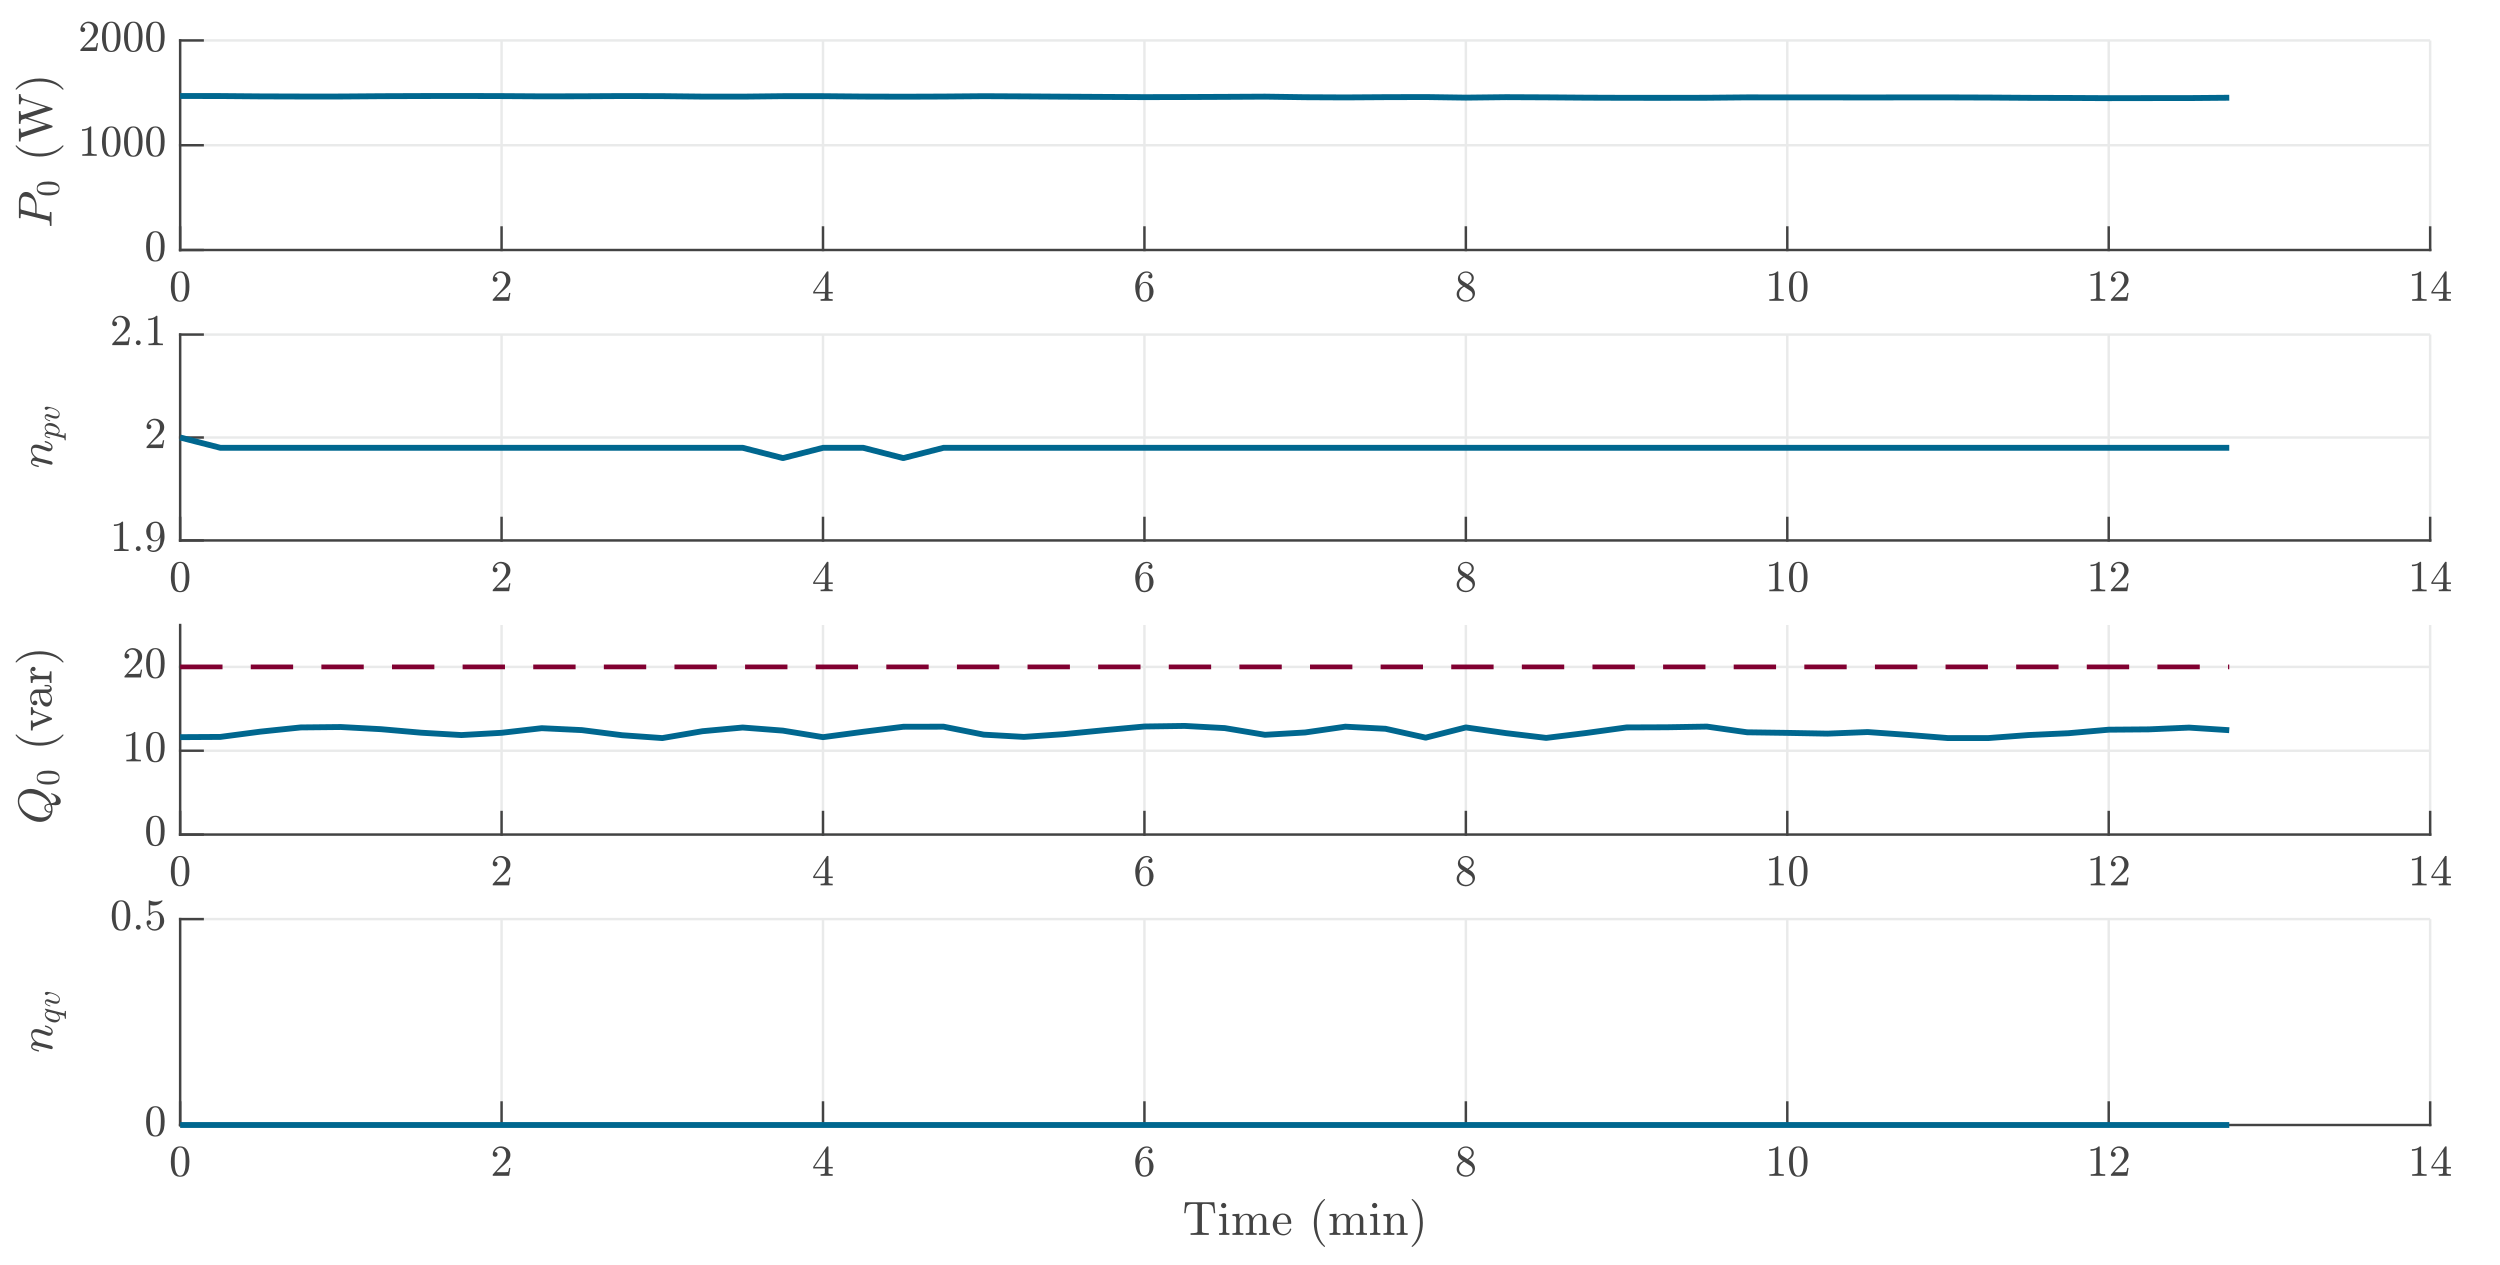 <?xml version="1.0" encoding="UTF-8"?>
<!DOCTYPE svg PUBLIC "-//W3C//DTD SVG 1.1//EN" "http://www.w3.org/Graphics/SVG/1.1/DTD/svg11.dtd">
<!-- Creator: CorelDRAW 2021 (64-Bit) -->
<svg xmlns="http://www.w3.org/2000/svg" xml:space="preserve" width="179.917mm" height="91.017mm" version="1.1" style="shape-rendering:geometricPrecision; text-rendering:geometricPrecision; image-rendering:optimizeQuality; fill-rule:evenodd; clip-rule:evenodd"
viewBox="0 0 18569.65 9394.05"
 xmlns:xlink="http://www.w3.org/1999/xlink"
 xmlns:xodm="http://www.corel.com/coreldraw/odm/2003">
 <defs>
  <style type="text/css">
   <![CDATA[
    .str2 {stroke:#00678F;stroke-width:43.69;stroke-linejoin:round;stroke-miterlimit:22.926}
    .str0 {stroke:#E9EAEA;stroke-width:18.22;stroke-linejoin:round;stroke-miterlimit:22.926}
    .str1 {stroke:#434343;stroke-width:18.22;stroke-linecap:square;stroke-linejoin:round;stroke-miterlimit:22.926}
    .str3 {stroke:#810031;stroke-width:34.96;stroke-linejoin:bevel;stroke-miterlimit:22.926;stroke-dasharray:314.716 209.81}
    .fil1 {fill:none;fill-rule:nonzero}
    .fil2 {fill:#434343;fill-rule:nonzero}
    .fil0 {fill:white;fill-rule:nonzero}
    .fil3 {fill:#434343;fill-rule:nonzero}
   ]]>
  </style>
 </defs>
 <g id="Layer_x0020_1">
  <g id="_2554870924400">
   <polygon class="fil0" points="-0,9394.05 18569.65,9394.05 18569.65,0 -0,0 "/>
   <polygon class="fil0" points="-0,9394.05 18569.65,9394.05 18569.65,0 -0,0 "/>
   <polygon class="fil0" points="1338.12,1856.96 18050.79,1856.96 18050.79,300.39 1338.12,300.39 "/>
   <line class="fil1 str0" x1="1338.12" y1="1856.96" x2="1338.12" y2= "300.39" />
   <line class="fil1 str0" x1="3725.66" y1="1856.96" x2="3725.66" y2= "300.39" />
   <line class="fil1 str0" x1="6113.17" y1="1856.96" x2="6113.17" y2= "300.39" />
   <line class="fil1 str0" x1="8500.69" y1="1856.96" x2="8500.69" y2= "300.39" />
   <line class="fil1 str0" x1="10888.23" y1="1856.96" x2="10888.23" y2= "300.39" />
   <line class="fil1 str0" x1="13275.73" y1="1856.96" x2="13275.73" y2= "300.39" />
   <line class="fil1 str0" x1="15663.25" y1="1856.96" x2="15663.25" y2= "300.39" />
   <line class="fil1 str0" x1="18050.79" y1="1856.96" x2="18050.79" y2= "300.39" />
   <line class="fil1 str0" x1="18050.79" y1="1856.96" x2="1338.12" y2= "1856.96" />
   <line class="fil1 str0" x1="18050.79" y1="1078.67" x2="1338.12" y2= "1078.67" />
   <line class="fil1 str0" x1="18050.79" y1="300.39" x2="1338.12" y2= "300.39" />
   <line class="fil1 str1" x1="1338.12" y1="1856.96" x2="18050.79" y2= "1856.96" />
   <line class="fil1 str1" x1="1338.12" y1="1856.96" x2="1338.12" y2= "1689.84" />
   <line class="fil1 str1" x1="3725.66" y1="1856.96" x2="3725.66" y2= "1689.84" />
   <line class="fil1 str1" x1="6113.17" y1="1856.96" x2="6113.17" y2= "1689.84" />
   <line class="fil1 str1" x1="8500.69" y1="1856.96" x2="8500.69" y2= "1689.84" />
   <line class="fil1 str1" x1="10888.23" y1="1856.96" x2="10888.23" y2= "1689.84" />
   <line class="fil1 str1" x1="13275.73" y1="1856.96" x2="13275.73" y2= "1689.84" />
   <line class="fil1 str1" x1="15663.25" y1="1856.96" x2="15663.25" y2= "1689.84" />
   <line class="fil1 str1" x1="18050.79" y1="1856.96" x2="18050.79" y2= "1689.84" />
   <path class="fil2" d="M1338.12 2241.44c-26.73,0 -44.94,-10.99 -54.61,-33.06 -9.67,-22.03 -14.52,-48.28 -14.52,-78.72 0,-19.04 1.7,-36.92 5.12,-53.56 3.42,-16.65 10.31,-30.88 20.69,-42.68 10.37,-11.79 24.82,-17.69 43.31,-17.69 14.52,0 26.32,3.56 35.42,10.66 9.1,7.1 16.07,16.2 20.92,27.31 4.82,11.11 8.09,23.05 9.79,35.81 1.72,12.82 2.58,26.19 2.58,40.13 0,18.78 -1.72,36.34 -5.14,52.69 -3.42,16.38 -10.16,30.29 -20.26,41.83 -10.1,11.51 -24.54,17.26 -43.33,17.26l0.02 0.01zm0 -8.53c12.22,0 21.33,-6.27 27.31,-18.8 5.98,-12.49 9.67,-26.32 11.1,-41.36 1.41,-15.08 2.13,-31.17 2.13,-48.24 0,-16.49 -0.71,-31.72 -2.13,-45.66 -1.42,-13.94 -5.12,-26.5 -11.1,-37.77 -5.98,-11.26 -15.08,-16.85 -27.31,-16.85 -12.22,0 -21.33,5.68 -27.31,17.08 -5.97,11.35 -9.66,23.96 -11.09,37.76 -1.41,13.8 -2.13,28.95 -2.13,45.44 0,11.97 0.29,23.34 0.85,34.15 0.57,10.78 2.13,21.95 4.69,33.49 2.55,11.51 6.68,21.19 12.38,28.98 5.7,7.83 13.23,11.77 22.61,11.77z"/>
   <path class="fil2" d="M3659.95 2234.18l0 -8.96c0,-0.58 0.29,-1.13 0.84,-1.7l50.76 -56.33c7.68,-8.23 13.99,-15.21 18.78,-20.9 4.88,-5.68 9.63,-12.22 14.32,-19.63 4.65,-7.39 8.37,-14.89 11.11,-22.43 2.69,-7.54 4.04,-15.55 4.04,-24.11 0,-9.1 -1.63,-17.69 -4.91,-25.81 -3.27,-8.08 -8.15,-14.64 -14.71,-19.63 -6.55,-4.95 -14.53,-7.43 -23.92,-7.43 -9.36,0 -17.92,2.91 -25.56,8.7 -7.69,5.86 -13.11,13.18 -16.25,21.99 0.88,0 2.15,0 3.85,0 4.83,0 8.96,1.64 12.39,4.91 3.39,3.28 5.09,7.46 5.09,12.55 0,5.14 -1.7,9.43 -5.09,12.82 -3.42,3.42 -7.54,5.13 -12.39,5.13 -5.13,0 -9.46,-1.79 -13.04,-5.35 -3.54,-3.57 -5.32,-7.76 -5.32,-12.6 0,-8.23 1.57,-15.91 4.7,-23.01 3.11,-7.1 7.58,-13.51 13.44,-19.2 5.81,-5.7 12.38,-10.04 19.63,-13.03 7.25,-2.98 15.01,-4.48 23.27,-4.48 12.49,0 24.17,2.69 34.96,8.11 10.83,5.39 19.37,12.86 25.64,22.4 6.27,9.54 9.39,20.83 9.39,33.89 0,9.39 -2.07,18.39 -6.19,26.9 -4.15,8.53 -9.46,16.28 -16.02,23.23 -6.55,6.99 -14.85,14.92 -24.94,23.88 -10.13,9 -16.75,14.89 -19.89,17.73l-37.09 35.84 31.16 0c15.63,0 28.62,-0.11 39,-0.4 10.41,-0.29 15.87,-0.73 16.45,-1.28 2.55,-2.87 5.28,-12.96 8.12,-30.32l9.39 0 -9.39 58.47 -121.62 0 -0.01 0.04z"/>
   <path class="fil2" d="M6040.19 2180.01l0 -11.54 101.55 -151.04c0.58,-1.16 1.71,-1.7 3.42,-1.7l4.7 0c2.55,0 3.82,1.27 3.82,3.85l0 148.89 32.01 0 0 11.54 -32.01 0 0 32.41c0,4.25 3.2,7.03 9.61,8.34 6.41,1.27 13.73,1.89 21.96,1.89l0 11.54 -90.01 0 0 -11.54c8.23,0 15.59,-0.62 21.95,-1.89 6.41,-1.31 9.63,-4.09 9.63,-8.34l0 -32.41 -86.63 0zm11.06 -11.55l77.67 0 0 -116.04 -77.67 116.04z"/>
   <path class="fil2" d="M8500.69 2241.44c-13.66,0 -24.96,-3.6 -33.91,-10.89 -8.96,-7.25 -15.95,-16.57 -20.92,-27.92 -4.95,-11.4 -8.45,-23.42 -10.46,-36.08 -2,-12.63 -2.98,-25.39 -2.98,-38.16 0,-17.37 3.42,-34.7 10.28,-52.07 6.81,-17.33 16.71,-31.79 29.63,-43.3 12.96,-11.54 28.37,-17.29 46.28,-17.29 7.69,0 14.75,1.41 21.16,4.25 6.37,2.85 11.44,7.03 15.11,12.6 3.72,5.53 5.57,12.16 5.57,19.85 0,4.55 -1.5,8.3 -4.48,11.32 -2.98,2.98 -6.77,4.48 -11.32,4.48 -4.26,0 -7.98,-1.5 -11.11,-4.48 -3.14,-3.02 -4.67,-6.77 -4.67,-11.32 0,-4.3 1.53,-7.91 4.67,-10.89 3.13,-2.98 6.84,-4.48 11.11,-4.48l1.7 0c-2.84,-4 -6.73,-6.92 -11.71,-8.74 -5,-1.86 -10.31,-2.8 -16.03,-2.8 -6.51,0 -12.55,1.41 -18.13,4.3 -5.53,2.84 -10.59,6.66 -15.14,11.51 -4.55,4.83 -8.3,10.23 -11.29,16.19 -2.98,5.98 -5.26,12.75 -6.84,20.28 -1.57,7.54 -2.55,14.65 -2.98,21.34 -0.4,6.7 -0.62,15 -0.62,24.98 3.67,-9.1 9.1,-16.49 16.2,-22.21 7.1,-5.68 15.07,-8.53 23.88,-8.53 9.68,0 18.5,2 26.46,5.98 7.97,3.97 14.85,9.43 20.67,16.42 5.83,6.99 10.24,14.92 13.22,23.88 2.98,8.96 4.48,18 4.48,27.09 0,12.82 -2.84,25.05 -8.53,36.7 -5.68,11.69 -13.73,20.92 -24.1,27.74 -10.37,6.84 -22.1,10.23 -35.21,10.23l-0.01 -0.01zm0 -10.67c8.56,0 15.36,-1.91 20.5,-5.76 5.1,-3.85 8.89,-8.89 11.28,-15.14 2.44,-6.27 3.93,-12.63 4.48,-19.23 0.59,-6.51 0.88,-14.49 0.88,-23.88 0,-12.24 -0.66,-22.76 -1.93,-31.57 -1.27,-8.8 -4.48,-16.49 -9.58,-23.05 -5.13,-6.51 -13.11,-9.79 -23.88,-9.79 -8.85,0 -16.09,2.98 -21.78,8.96 -5.72,5.98 -9.9,13.51 -12.59,22.61 -2.74,9.1 -4.07,17.76 -4.07,26.03 0,2.84 0.14,5.1 0.43,6.81 0,0.29 0,0.51 0,0.65 0,0.14 -0.14,0.37 -0.43,0.62 0,9.43 1.01,18.94 3.01,28.62 1.97,9.65 5.69,17.78 11.07,24.33 5.43,6.55 12.96,9.79 22.61,9.79l-0.01 0z"/>
   <path class="fil2" d="M10819.96 2184.27c0,-13.08 4.33,-24.69 13,-34.77 8.67,-10.09 19.85,-18.43 33.49,-24.98l-12.38 -8.12c-7.39,-4.81 -13.44,-11.29 -18.13,-19.37 -4.7,-8.12 -7.03,-16.75 -7.03,-25.85 0,-10.52 2.77,-19.98 8.34,-28.36 5.53,-8.41 12.82,-15 21.92,-19.85 9.1,-4.81 18.78,-7.25 29.05,-7.25 9.65,0 19.04,2 28.15,5.97 9.1,3.97 16.49,9.65 22.21,17.08 5.68,7.39 8.52,16.2 8.52,26.43 0,7.1 -1.7,13.87 -5.09,20.28 -3.47,6.41 -8.16,12.09 -14.13,17.07 -5.98,5 -12.33,9.18 -19.2,12.6l18.78 11.91c8.53,5.7 15.44,13.18 20.68,22.43 5.26,9.21 7.9,18.83 7.9,28.8 0,11.94 -3.2,22.76 -9.57,32.44 -6.45,9.65 -14.82,17.18 -25.2,22.61 -10.37,5.39 -21.41,8.08 -33.06,8.08 -11.39,0 -22.36,-2.25 -32.84,-6.8 -10.53,-4.55 -19.07,-11.26 -25.64,-20.06 -6.55,-8.81 -9.79,-18.9 -9.79,-30.29l0.01 0.01zm17.92 0c0,8.8 2.34,16.78 7.03,23.88 4.7,7.1 10.96,12.67 18.78,16.64 7.83,3.97 15.99,5.98 24.54,5.98 12.77,0 24.33,-3.68 34.56,-11.07 10.23,-7.42 15.37,-17.22 15.37,-29.46 0,-3.97 -0.81,-8.04 -2.37,-12.16 -1.56,-4.12 -3.82,-7.91 -6.8,-11.32 -2.98,-3.39 -6.34,-6.08 -10.06,-8.08l-43.92 -28.62c-6.84,3.72 -13.11,8.34 -18.78,13.87 -5.68,5.57 -10.16,11.76 -13.44,18.57 -3.27,6.84 -4.91,14.09 -4.91,21.78l0.01 0zm22.61 -99.85l39.69 25.6c9.1,-5.43 16.57,-11.91 22.4,-19.45 5.81,-7.54 8.73,-15.99 8.73,-25.39 0,-7.39 -2.03,-14.16 -6.15,-20.28 -4.15,-6.08 -9.46,-10.85 -16.02,-14.27 -6.55,-3.42 -13.66,-5.13 -21.33,-5.13 -6.55,0 -13.15,1.27 -19.85,3.85 -6.66,2.54 -12.22,6.33 -16.64,11.28 -4.4,4.99 -6.63,10.89 -6.63,17.73 0,10.23 5.26,18.94 15.8,26.03l0 0.03z"/>
   <path class="fil2" d="M13142.19 2234.18l0 -11.54c27.31,0 40.97,-3.39 40.97,-10.23l0 -172.38c-11.11,5.68 -25.31,8.53 -42.64,8.53l0 -11.51c26.72,0 46.93,-7.14 60.59,-21.33l4.67 0c0.58,0 1.24,0.36 1.93,1.05 0.72,0.72 1.08,1.34 1.08,1.93l0 193.71c0,6.84 13.66,10.23 40.97,10.23l0 11.54 -107.56 0z"/>
   <path class="fil2" d="M13357.66 2241.44c-26.72,0 -44.93,-10.99 -54.61,-33.06 -9.65,-22.03 -14.49,-48.28 -14.49,-78.72 0,-19.04 1.67,-36.92 5.1,-53.56 3.42,-16.65 10.34,-30.88 20.7,-42.68 10.37,-11.79 24.79,-17.69 43.29,-17.69 14.5,0 26.33,3.56 35.43,10.66 9.1,7.1 16.06,16.2 20.9,27.31 4.83,11.11 8.12,23.05 9.83,35.81 1.71,12.82 2.55,26.19 2.55,40.13 0,18.78 -1.7,36.34 -5.13,52.69 -3.39,16.38 -10.16,30.29 -20.28,41.83 -10.08,11.51 -24.5,17.26 -43.3,17.26l0.01 0.01zm0 -8.53c12.24,0 21.34,-6.27 27.31,-18.8 5.98,-12.49 9.69,-26.32 11.11,-41.36 1.42,-15.08 2.13,-31.17 2.13,-48.24 0,-16.49 -0.69,-31.72 -2.13,-45.66 -1.41,-13.94 -5.13,-26.5 -11.11,-37.77 -5.97,-11.26 -15.07,-16.85 -27.31,-16.85 -12.22,0 -21.33,5.68 -27.3,17.08 -5.98,11.35 -9.65,23.96 -11.07,37.76 -1.41,13.8 -2.15,28.95 -2.15,45.44 0,11.97 0.29,23.34 0.88,34.15 0.55,10.78 2.11,21.95 4.65,33.49 2.55,11.51 6.7,21.19 12.39,28.98 5.68,7.83 13.2,11.77 22.6,11.77z"/>
   <path class="fil2" d="M15529.69 2234.18l0 -11.54c27.31,0 40.97,-3.39 40.97,-10.23l0 -172.38c-11.07,5.68 -25.31,8.53 -42.64,8.53l0 -11.51c26.72,0 46.93,-7.14 60.59,-21.33l4.67 0c0.58,0 1.23,0.36 1.92,1.05 0.73,0.72 1.09,1.34 1.09,1.93l0 193.71c0,6.84 13.66,10.23 40.97,10.23l0 11.54 -107.56 0z"/>
   <path class="fil2" d="M15679.48 2234.18l0 -8.96c0,-0.58 0.3,-1.13 0.84,-1.7l50.76 -56.33c7.72,-8.23 13.99,-15.21 18.78,-20.9 4.88,-5.68 9.63,-12.22 14.32,-19.63 4.7,-7.39 8.37,-14.89 11.11,-22.43 2.69,-7.54 4.04,-15.55 4.04,-24.11 0,-9.1 -1.63,-17.69 -4.91,-25.81 -3.27,-8.08 -8.15,-14.64 -14.71,-19.63 -6.55,-4.95 -14.49,-7.43 -23.88,-7.43 -9.39,0 -17.92,2.91 -25.6,8.7 -7.69,5.86 -13.11,13.18 -16.25,21.99 0.88,0 2.15,0 3.85,0 4.83,0 8.96,1.64 12.39,4.91 3.39,3.28 5.1,7.46 5.1,12.55 0,5.14 -1.71,9.43 -5.1,12.82 -3.42,3.42 -7.54,5.13 -12.39,5.13 -5.13,0 -9.46,-1.79 -13.04,-5.35 -3.54,-3.57 -5.32,-7.76 -5.32,-12.6 0,-8.23 1.57,-15.91 4.7,-23.01 3.14,-7.1 7.62,-13.51 13.44,-19.2 5.83,-5.7 12.39,-10.04 19.63,-13.03 7.25,-2.98 15,-4.48 23.26,-4.48 12.52,0 24.17,2.69 34.96,8.11 10.81,5.39 19.36,12.86 25.63,22.4 6.27,9.54 9.39,20.83 9.39,33.89 0,9.39 -2.07,18.39 -6.18,26.9 -4.12,8.53 -9.47,16.28 -16.03,23.23 -6.55,6.99 -14.85,14.92 -24.94,23.88 -10.13,9 -16.71,14.89 -19.85,17.73l-37.14 35.84 31.17 0c15.62,0 28.65,-0.11 38.99,-0.4 10.41,-0.29 15.87,-0.73 16.45,-1.28 2.59,-2.87 5.28,-12.96 8.12,-30.32l9.39 0 -9.39 58.47 -121.62 0 0.01 0.04z"/>
   <path class="fil2" d="M17917.24 2234.18l0 -11.54c27.31,0 40.97,-3.39 40.97,-10.23l0 -172.38c-11.11,5.68 -25.31,8.53 -42.68,8.53l0 -11.51c26.76,0 46.96,-7.14 60.62,-21.33l4.67 0c0.58,0 1.2,0.36 1.93,1.05 0.69,0.72 1.05,1.34 1.05,1.93l0 193.71c0,6.84 13.66,10.23 40.97,10.23l0 11.54 -107.53 0 0.01 0z"/>
   <path class="fil2" d="M18059.76 2180.01l0 -11.54 101.55 -151.04c0.59,-1.16 1.71,-1.7 3.42,-1.7l4.7 0c2.55,0 3.82,1.27 3.82,3.85l0 148.89 32.01 0 0 11.54 -32.01 0 0 32.41c0,4.25 3.2,7.03 9.63,8.34 6.4,1.27 13.73,1.89 21.98,1.89l0 11.54 -90.04 0 0 -11.54c8.23,0 15.59,-0.62 21.95,-1.89 6.41,-1.31 9.63,-4.09 9.63,-8.34l0 -32.41 -86.63 0 -0.01 0zm11.06 -11.55l77.7 0 0 -116.04 -77.7 116.04z"/>
   <line class="fil1 str1" x1="1338.12" y1="1856.96" x2="1338.12" y2= "300.39" />
   <line class="fil1 str1" x1="1338.12" y1="1856.96" x2="1505.23" y2= "1856.96" />
   <line class="fil1 str1" x1="1338.12" y1="1078.67" x2="1505.23" y2= "1078.67" />
   <line class="fil1 str1" x1="1338.12" y1="300.39" x2="1505.23" y2= "300.39" />
   <path class="fil2" d="M1154.24 1942.86c-26.74,0 -44.96,-11 -54.62,-33.07 -9.67,-22.03 -14.5,-48.28 -14.5,-78.72 0,-19.04 1.7,-36.92 5.12,-53.56 3.41,-16.64 10.31,-30.88 20.69,-42.68 10.36,-11.79 24.82,-17.69 43.31,-17.69 14.52,0 26.32,3.57 35.42,10.66 9.09,7.1 16.07,16.2 20.89,27.31 4.85,11.11 8.11,23.05 9.83,35.84 1.72,12.81 2.57,26.17 2.57,40.12 0,18.8 -1.72,36.34 -5.13,52.69 -3.42,16.38 -10.16,30.29 -20.28,41.83 -10.09,11.51 -24.53,17.27 -43.31,17.27l0.01 0zm0 -8.53c12.22,0 21.33,-6.27 27.31,-18.78 5.98,-12.49 9.67,-26.33 11.1,-41.36 1.4,-15.07 2.13,-31.17 2.13,-48.24 0,-16.49 -0.71,-31.72 -2.13,-45.66 -1.42,-13.94 -5.12,-26.5 -11.1,-37.76 -5.98,-11.26 -15.08,-16.86 -27.31,-16.86 -12.22,0 -21.33,5.69 -27.31,17.08 -5.98,11.35 -9.67,23.96 -11.1,37.76 -1.4,13.8 -2.13,28.95 -2.13,45.44 0,11.97 0.29,23.34 0.84,34.15 0.58,10.78 2.14,21.95 4.7,33.49 2.55,11.51 6.68,21.2 12.38,28.99 5.69,7.82 13.23,11.76 22.61,11.76l0.01 -0.01z"/>
   <path class="fil2" d="M611.04 1157.33l0 -11.54c27.31,0 40.97,-3.39 40.97,-10.23l0 -172.38c-11.07,5.68 -25.3,8.53 -42.65,8.53l0 -11.51c26.74,0 46.94,-7.14 60.6,-21.33l4.67 0c0.59,0 1.23,0.36 1.94,1.05 0.71,0.72 1.06,1.34 1.06,1.93l0 193.71c0,6.84 13.66,10.23 40.97,10.23l0 11.54 -107.55 0z"/>
   <path class="fil2" d="M826.54 1164.57c-26.74,0 -44.96,-10.99 -54.62,-33.06 -9.67,-22.03 -14.5,-48.28 -14.5,-78.72 0,-19.04 1.7,-36.92 5.12,-53.56 3.41,-16.65 10.31,-30.88 20.69,-42.68 10.36,-11.79 24.82,-17.69 43.31,-17.69 14.52,0 26.32,3.56 35.42,10.66 9.09,7.1 16.07,16.2 20.89,27.31 4.85,11.11 8.11,23.05 9.83,35.81 1.72,12.82 2.57,26.19 2.57,40.13 0,18.78 -1.72,36.34 -5.13,52.69 -3.42,16.38 -10.16,30.29 -20.28,41.83 -10.09,11.51 -24.53,17.26 -43.31,17.26l0.01 0.01zm0 -8.52c12.22,0 21.33,-6.27 27.31,-18.8 5.98,-12.49 9.67,-26.32 11.1,-41.36 1.4,-15.08 2.13,-31.17 2.13,-48.24 0,-16.5 -0.71,-31.72 -2.13,-45.66 -1.42,-13.94 -5.12,-26.5 -11.1,-37.77 -5.98,-11.26 -15.08,-16.85 -27.31,-16.85 -12.22,0 -21.33,5.68 -27.31,17.08 -5.98,11.35 -9.67,23.96 -11.1,37.76 -1.4,13.8 -2.13,28.94 -2.13,45.44 0,11.97 0.29,23.34 0.84,34.15 0.58,10.78 2.14,21.95 4.7,33.49 2.55,11.51 6.68,21.19 12.38,28.98 5.69,7.83 13.23,11.77 22.61,11.77l0.01 0z"/>
   <path class="fil2" d="M990.39 1164.57c-26.74,0 -44.96,-10.99 -54.62,-33.06 -9.67,-22.03 -14.5,-48.28 -14.5,-78.72 0,-19.04 1.7,-36.92 5.12,-53.56 3.41,-16.65 10.31,-30.88 20.69,-42.68 10.36,-11.79 24.82,-17.69 43.31,-17.69 14.52,0 26.32,3.56 35.42,10.66 9.09,7.1 16.07,16.2 20.89,27.31 4.85,11.11 8.11,23.05 9.83,35.81 1.72,12.82 2.57,26.19 2.57,40.13 0,18.78 -1.72,36.34 -5.13,52.69 -3.42,16.38 -10.16,30.29 -20.28,41.83 -10.09,11.51 -24.53,17.26 -43.31,17.26l0.01 0.01zm0 -8.52c12.22,0 21.33,-6.27 27.31,-18.8 5.98,-12.49 9.67,-26.32 11.1,-41.36 1.4,-15.08 2.13,-31.17 2.13,-48.24 0,-16.5 -0.71,-31.72 -2.13,-45.66 -1.42,-13.94 -5.12,-26.5 -11.1,-37.77 -5.98,-11.26 -15.08,-16.85 -27.31,-16.85 -12.22,0 -21.33,5.68 -27.31,17.08 -5.98,11.35 -9.67,23.96 -11.1,37.76 -1.4,13.8 -2.13,28.94 -2.13,45.44 0,11.97 0.29,23.34 0.84,34.15 0.58,10.78 2.14,21.95 4.7,33.49 2.55,11.51 6.68,21.19 12.38,28.98 5.69,7.83 13.23,11.77 22.61,11.77l0.01 0z"/>
   <path class="fil2" d="M1154.24 1164.57c-26.74,0 -44.96,-10.99 -54.62,-33.06 -9.67,-22.03 -14.5,-48.28 -14.5,-78.72 0,-19.04 1.7,-36.92 5.12,-53.56 3.41,-16.65 10.31,-30.88 20.69,-42.68 10.36,-11.79 24.82,-17.69 43.31,-17.69 14.52,0 26.32,3.56 35.42,10.66 9.09,7.1 16.07,16.2 20.89,27.31 4.85,11.11 8.11,23.05 9.83,35.81 1.72,12.82 2.57,26.19 2.57,40.13 0,18.78 -1.72,36.34 -5.13,52.69 -3.42,16.38 -10.16,30.29 -20.28,41.83 -10.09,11.51 -24.53,17.26 -43.31,17.26l0.01 0.01zm0 -8.52c12.22,0 21.33,-6.27 27.31,-18.8 5.98,-12.49 9.67,-26.32 11.1,-41.36 1.4,-15.08 2.13,-31.17 2.13,-48.24 0,-16.5 -0.71,-31.72 -2.13,-45.66 -1.42,-13.94 -5.12,-26.5 -11.1,-37.77 -5.98,-11.26 -15.08,-16.85 -27.31,-16.85 -12.22,0 -21.33,5.68 -27.31,17.08 -5.98,11.35 -9.67,23.96 -11.1,37.76 -1.4,13.8 -2.13,28.94 -2.13,45.44 0,11.97 0.29,23.34 0.84,34.15 0.58,10.78 2.14,21.95 4.7,33.49 2.55,11.51 6.68,21.19 12.38,28.98 5.69,7.83 13.23,11.77 22.61,11.77l0.01 0z"/>
   <path class="fil2" d="M596.97 379.03l0 -8.96c0,-0.58 0.29,-1.13 0.86,-1.71l50.76 -56.32c7.68,-8.23 13.95,-15.22 18.8,-20.9 4.82,-5.68 9.59,-12.22 14.27,-19.63 4.72,-7.39 8.4,-14.88 11.1,-22.43 2.71,-7.53 4.07,-15.54 4.07,-24.1 0,-9.1 -1.63,-17.7 -4.92,-25.81 -3.25,-8.08 -8.16,-14.64 -14.7,-19.63 -6.54,-4.95 -14.52,-7.42 -23.89,-7.42 -9.39,0 -17.91,2.91 -25.6,8.7 -7.68,5.86 -13.09,13.18 -16.21,21.99 0.86,0 2.14,0 3.85,0 4.82,0 8.94,1.63 12.35,4.91 3.42,3.27 5.12,7.46 5.12,12.55 0,5.13 -1.7,9.43 -5.12,12.82 -3.42,3.42 -7.53,5.13 -12.35,5.13 -5.14,0 -9.49,-1.79 -13.04,-5.36 -3.55,-3.56 -5.34,-7.75 -5.34,-12.59 0,-8.23 1.59,-15.92 4.72,-23.02 3.12,-7.1 7.58,-13.5 13.42,-19.2 5.81,-5.72 12.35,-10.04 19.61,-13.04 7.27,-2.98 15.02,-4.48 23.26,-4.48 12.52,0 24.18,2.69 34.98,8.12 10.83,5.39 19.35,12.85 25.62,22.4 6.27,9.54 9.41,20.83 9.41,33.89 0,9.39 -2.08,18.38 -6.2,26.9 -4.14,8.52 -9.47,16.28 -16,23.23 -6.54,6.99 -14.87,14.92 -24.97,23.88 -10.11,8.99 -16.72,14.89 -19.86,17.73l-37.1 35.81 31.14 0c15.65,0 28.66,-0.1 39.02,-0.4 10.4,-0.29 15.87,-0.72 16.44,-1.27 2.55,-2.89 5.26,-12.96 8.11,-30.33l9.41 0 -9.41 58.48 -121.62 0 0.01 0.04z"/>
   <path class="fil2" d="M826.54 386.28c-26.74,0 -44.96,-10.99 -54.62,-33.06 -9.67,-22.04 -14.5,-48.28 -14.5,-78.72 0,-19.04 1.7,-36.92 5.12,-53.57 3.41,-16.64 10.31,-30.87 20.69,-42.68 10.36,-11.79 24.82,-17.7 43.31,-17.7 14.52,0 26.32,3.57 35.42,10.67 9.09,7.1 16.07,16.2 20.89,27.31 4.85,11.11 8.11,23.05 9.83,35.81 1.72,12.82 2.57,26.19 2.57,40.13 0,18.78 -1.72,36.33 -5.13,52.68 -3.42,16.39 -10.16,30.3 -20.28,41.84 -10.09,11.51 -24.53,17.26 -43.31,17.26l0.01 0.02zm0 -8.52c12.22,0 21.33,-6.27 27.31,-18.8 5.98,-12.49 9.67,-26.32 11.1,-41.36 1.4,-15.08 2.13,-31.17 2.13,-48.25 0,-16.49 -0.71,-31.71 -2.13,-45.66 -1.42,-13.94 -5.12,-26.5 -11.1,-37.76 -5.98,-11.26 -15.08,-16.85 -27.31,-16.85 -12.22,0 -21.33,5.68 -27.31,17.07 -5.98,11.35 -9.67,23.97 -11.1,37.77 -1.4,13.8 -2.13,28.94 -2.13,45.43 0,11.98 0.29,23.35 0.84,34.15 0.58,10.79 2.14,21.96 4.7,33.5 2.55,11.51 6.68,21.19 12.38,28.98 5.69,7.83 13.23,11.77 22.61,11.77l0.01 0z"/>
   <path class="fil2" d="M990.39 386.28c-26.74,0 -44.96,-10.99 -54.62,-33.06 -9.67,-22.04 -14.5,-48.28 -14.5,-78.72 0,-19.04 1.7,-36.92 5.12,-53.57 3.41,-16.64 10.31,-30.87 20.69,-42.68 10.36,-11.79 24.82,-17.7 43.31,-17.7 14.52,0 26.32,3.57 35.42,10.67 9.09,7.1 16.07,16.2 20.89,27.31 4.85,11.11 8.11,23.05 9.83,35.81 1.72,12.82 2.57,26.19 2.57,40.13 0,18.78 -1.72,36.33 -5.13,52.68 -3.42,16.39 -10.16,30.3 -20.28,41.84 -10.09,11.51 -24.53,17.26 -43.31,17.26l0.01 0.02zm0 -8.52c12.22,0 21.33,-6.27 27.31,-18.8 5.98,-12.49 9.67,-26.32 11.1,-41.36 1.4,-15.08 2.13,-31.17 2.13,-48.25 0,-16.49 -0.71,-31.71 -2.13,-45.66 -1.42,-13.94 -5.12,-26.5 -11.1,-37.76 -5.98,-11.26 -15.08,-16.85 -27.31,-16.85 -12.22,0 -21.33,5.68 -27.31,17.07 -5.98,11.35 -9.67,23.97 -11.1,37.77 -1.4,13.8 -2.13,28.94 -2.13,45.43 0,11.98 0.29,23.35 0.84,34.15 0.58,10.79 2.14,21.96 4.7,33.5 2.55,11.51 6.68,21.19 12.38,28.98 5.69,7.83 13.23,11.77 22.61,11.77l0.01 0z"/>
   <path class="fil2" d="M1154.24 386.28c-26.74,0 -44.96,-10.99 -54.62,-33.06 -9.67,-22.04 -14.5,-48.28 -14.5,-78.72 0,-19.04 1.7,-36.92 5.12,-53.57 3.41,-16.64 10.31,-30.87 20.69,-42.68 10.36,-11.79 24.82,-17.7 43.31,-17.7 14.52,0 26.32,3.57 35.42,10.67 9.09,7.1 16.07,16.2 20.89,27.31 4.85,11.11 8.11,23.05 9.83,35.81 1.72,12.82 2.57,26.19 2.57,40.13 0,18.78 -1.72,36.33 -5.13,52.68 -3.42,16.39 -10.16,30.3 -20.28,41.84 -10.09,11.51 -24.53,17.26 -43.31,17.26l0.01 0.02zm0 -8.52c12.22,0 21.33,-6.27 27.31,-18.8 5.98,-12.49 9.67,-26.32 11.1,-41.36 1.4,-15.08 2.13,-31.17 2.13,-48.25 0,-16.49 -0.71,-31.71 -2.13,-45.66 -1.42,-13.94 -5.12,-26.5 -11.1,-37.76 -5.98,-11.26 -15.08,-16.85 -27.31,-16.85 -12.22,0 -21.33,5.68 -27.31,17.07 -5.98,11.35 -9.67,23.97 -11.1,37.77 -1.4,13.8 -2.13,28.94 -2.13,45.43 0,11.98 0.29,23.35 0.84,34.15 0.58,10.79 2.14,21.96 4.7,33.5 2.55,11.51 6.68,21.19 12.38,28.98 5.69,7.83 13.23,11.77 22.61,11.77l0.01 0z"/>
   <polyline class="fil1 str2" points="1338.12,713.11 1636.57,713.36 1934.99,715.91 2233.45,716.86 2531.87,716.82 2830.34,714.49 3128.75,713.34 3427.2,712.93 3725.66,713.73 4024.08,715.66 4322.51,715.11 4620.98,713.41 4919.4,714.11 5217.83,717.48 5516.28,717.7 5814.74,714.34 6113.17,714.32 6411.58,717.15 6710.06,718.2 7008.48,717.04 7306.91,714.46 7605.36,715.95 7903.83,718.03 8202.26,719.89 8500.69,721.45 8799.15,720.73 9097.57,719.44 9396,717.77 9694.44,722.11 9992.93,723.63 10291.34,721.59 10589.77,720.8 10888.23,725.2 11186.66,721.66 11485.08,723.05 11783.55,725.42 12082.01,726.59 12380.43,726.66 12678.86,726.14 12977.32,723.22 13275.73,723.42 13574.17,723.38 13872.63,724.07 14171.09,723.42 14469.51,723.49 14767.93,724.51 15066.4,726.66 15364.83,727.57 15663.25,729.13 15961.71,728.62 16260.17,728.47 16558.6,725.92 "/>
   <path class="fil2" d="M382.65 1675.47c0,2.25 -1.57,3.42 -4.71,3.42 -0.56,0 -1.56,-0.14 -2.97,-0.43 -1.42,-0.29 -2.55,-0.81 -3.42,-1.5 -0.86,-0.69 -1.28,-1.49 -1.28,-2.36 0,-14.49 -0.86,-24.57 -2.58,-30.26 -1.11,-3.13 -4.24,-5.42 -9.38,-6.84l-194.99 -48.64c-2.28,-0.29 -3.98,-0.4 -5.14,-0.4 -2.55,0 -3.97,1.24 -4.25,3.83 -0.87,4.55 -1.29,13.07 -1.29,25.6 0,2.58 -1.57,3.85 -4.7,3.85 -0.57,-0.3 -1.55,-0.59 -2.97,-0.88 -1.42,-0.29 -2.55,-0.76 -3.42,-1.5 -0.86,-0.69 -1.28,-1.49 -1.28,-2.34l0 -122.48c0,-11.35 1.99,-22.32 5.98,-32.84 3.97,-10.53 10.01,-19.16 18.13,-25.81 8.09,-6.67 18,-10.01 29.65,-10.01 15.08,0 28.52,5.32 40.3,15.98 11.83,10.67 20.99,23.89 27.53,39.7 6.54,15.8 9.82,31.06 9.82,45.84l0 57.64 87.91 21.77c2.28,0.26 3.98,0.4 5.14,0.4 0.85,0 1.56,-0.14 2.13,-0.4 0.57,-0.29 1,-0.65 1.28,-1.09 0.28,-0.43 0.41,-1.2 0.41,-2.32 1.16,-4.55 1.72,-13.26 1.72,-26.03 0,-2.29 1.57,-3.42 4.7,-3.42 3.13,0.84 5.19,1.49 6.17,1.93 0.99,0.39 1.51,1.89 1.51,4.47l0 95.15 0 0.01zm-121.19 -92.16l0 -49.94c0,-23.02 -6.27,-40.49 -18.76,-52.47 -5.98,-5.97 -14.79,-10.96 -26.46,-14.92 -11.64,-3.97 -22.17,-5.98 -31.55,-5.98 -11.69,0 -19.93,4.48 -24.75,13.44 -4.83,8.96 -7.27,19.99 -7.27,33.11l0 34.11c0,6.52 0.58,10.83 1.71,12.82 1.14,1.96 4.55,3.82 10.25,5.53l96.84 24.33 -0.01 -0.02z"/>
   <path class="fil2" d="M442.26 1400.08c0,20.21 -8.31,33.87 -24.96,40.97 -16.65,7.1 -36.34,10.66 -59.1,10.66 -14.21,0 -27.59,-1.27 -40.11,-3.85 -12.52,-2.55 -23.18,-7.64 -32.03,-15.33 -8.8,-7.68 -13.2,-18.5 -13.2,-32.44 0,-10.83 2.63,-19.63 7.9,-26.43 5.25,-6.84 12.09,-12.09 20.48,-15.8 8.39,-3.72 17.35,-6.19 26.87,-7.46 9.55,-1.28 19.57,-1.93 30.1,-1.93 14.22,0 27.44,1.27 39.69,3.82 12.22,2.58 22.69,7.68 31.35,15.4 8.69,7.69 13.03,18.46 13.03,32.41l0 -0.01zm-6.38 0c0,-9.1 -4.71,-15.95 -14.09,-20.5 -9.41,-4.55 -19.79,-7.32 -31.17,-8.31 -11.37,-0.98 -23.46,-1.49 -36.25,-1.49 -12.24,0 -23.54,0.51 -33.92,1.49 -10.37,0.99 -19.85,3.76 -28.37,8.31 -8.53,4.55 -12.81,11.39 -12.81,20.5 0,9.39 4.27,16.28 12.81,20.68 8.53,4.4 18,7.13 28.37,8.11 10.37,1.02 21.67,1.5 33.92,1.5 9.1,0 17.72,-0.22 25.83,-0.65 8.09,-0.4 16.42,-1.57 24.97,-3.4 8.52,-1.85 15.77,-4.91 21.76,-9.18 5.98,-4.25 8.96,-9.97 8.96,-17.07l-0.01 0z"/>
   <path class="fil2" d="M470.55 1087.09c-10.25,13.11 -22.13,24.4 -35.64,33.91 -13.5,9.57 -27.87,17.36 -43.08,23.48 -15.22,6.12 -31.14,10.67 -47.8,13.66 -16.64,2.98 -33.35,4.48 -50.13,4.48 -17.08,0 -33.94,-1.5 -50.57,-4.48 -16.65,-2.98 -32.65,-7.53 -48,-13.66 -15.36,-6.12 -29.73,-13.99 -43.11,-23.67 -13.37,-9.69 -25.03,-20.94 -34.99,-33.72 -0.57,0 -0.84,-0.55 -0.84,-1.71l0 -3.39c0,-0.58 0.28,-1.17 0.84,-1.74 0.57,-0.55 1.28,-0.84 2.14,-0.84 1.16,0 2,0.14 2.55,0.43 11.1,11.65 23.11,21.33 36.05,29.02 12.94,7.68 26.74,13.87 41.39,18.57 14.67,4.7 29.82,8.12 45.44,10.23 15.65,2.15 32.01,3.2 49.08,3.2 75.1,0 132.25,-20.21 171.52,-60.63 0.57,-0.55 1.56,-0.84 3,-0.84 0.57,0 1.21,0.29 1.92,0.84 0.71,0.58 1.06,1.17 1.06,1.74l0 3.39c0,1.17 -0.29,1.71 -0.86,1.71l0.03 0.01z"/>
   <path class="fil2" d="M386.49 946.47l-222.75 72.53c-4.82,2 -7.88,5.65 -9.17,10.92 -1.28,5.24 -1.92,12.16 -1.92,20.67l-12.36 0 0 -95.17 12.36 0c0,19.91 3.14,29.89 9.39,29.89l1.69 0 174.97 -56.77 -149.35 -48.22 -25.62 8.09c-4.82,1.74 -7.88,5.26 -9.17,10.7 -1.28,5.39 -1.92,12.38 -1.92,20.9l-12.36 0 0 -95.14 12.36 0c0,20.16 3.14,30.25 9.39,30.25 0.28,0 0.77,-0.14 1.5,-0.4 0.71,-0.29 1.21,-0.43 1.48,-0.43l173.69 -56.32 -165.13 -53.31c-0.59,-0.29 -1.72,-0.43 -3.42,-0.43 -6.24,0 -10.73,3.27 -13.44,9.79 -2.7,6.55 -4.07,13.5 -4.07,20.92l-12.36 0 0 -75.95 12.36 0c0,18.46 6.98,29.96 20.92,34.52l212.93 69.18c2.55,0.81 3.83,2.67 3.83,5.53l0 2.55c0,2.55 -1.27,4.26 -3.83,5.14l-180.51 58.43 180.51 58.86c2.55,0.88 3.83,2.69 3.83,5.57l0 2.55c0,2.55 -1.27,4.26 -3.83,5.1l-0.01 0.04z"/>
   <path class="fil2" d="M471.4 663.48c0,2 -1,2.98 -2.98,2.98 -1.14,0 -1.99,-0.14 -2.57,-0.43 -39.54,-40.68 -96.85,-61.03 -171.95,-61.03 -75.1,0 -132.28,20.06 -171.53,60.15 -0.59,0.88 -1.57,1.31 -3,1.31 -0.86,0 -1.57,-0.29 -2.14,-0.87 -0.57,-0.59 -0.84,-1.28 -0.84,-2.13l0 -3.42c0,-0.58 0.28,-1.17 0.84,-1.7 13.39,-17.08 29.67,-31.21 48.86,-42.46 19.2,-11.26 39.61,-19.48 61.23,-24.76 21.62,-5.24 43.82,-7.9 66.58,-7.9 16.78,0 33.27,1.41 49.48,4.3 16.21,2.84 32.21,7.32 48,13.44 15.79,6.11 30.37,13.9 43.75,23.48 13.36,9.51 25.17,20.8 35.41,33.91 0.57,0.54 0.86,1.13 0.86,1.7l0 3.42z"/>
   <polygon class="fil0" points="1338.12,4014.32 18050.79,4014.32 18050.79,2485.07 1338.12,2485.07 "/>
   <line class="fil1 str0" x1="1338.12" y1="4014.32" x2="1338.12" y2= "2485.07" />
   <line class="fil1 str0" x1="3725.66" y1="4014.32" x2="3725.66" y2= "2485.07" />
   <line class="fil1 str0" x1="6113.17" y1="4014.32" x2="6113.17" y2= "2485.07" />
   <line class="fil1 str0" x1="8500.69" y1="4014.32" x2="8500.69" y2= "2485.07" />
   <line class="fil1 str0" x1="10888.23" y1="4014.32" x2="10888.23" y2= "2485.07" />
   <line class="fil1 str0" x1="13275.73" y1="4014.32" x2="13275.73" y2= "2485.07" />
   <line class="fil1 str0" x1="15663.25" y1="4014.32" x2="15663.25" y2= "2485.07" />
   <line class="fil1 str0" x1="18050.79" y1="4014.32" x2="18050.79" y2= "2485.07" />
   <line class="fil1 str0" x1="18050.79" y1="4014.32" x2="1338.12" y2= "4014.32" />
   <line class="fil1 str0" x1="18050.79" y1="3249.69" x2="1338.12" y2= "3249.69" />
   <line class="fil1 str0" x1="18050.79" y1="2485.07" x2="1338.12" y2= "2485.07" />
   <line class="fil1 str1" x1="1338.12" y1="4014.32" x2="18050.79" y2= "4014.32" />
   <line class="fil1 str1" x1="1338.12" y1="4014.32" x2="1338.12" y2= "3847.2" />
   <line class="fil1 str1" x1="3725.66" y1="4014.32" x2="3725.66" y2= "3847.2" />
   <line class="fil1 str1" x1="6113.17" y1="4014.32" x2="6113.17" y2= "3847.2" />
   <line class="fil1 str1" x1="8500.69" y1="4014.32" x2="8500.69" y2= "3847.2" />
   <line class="fil1 str1" x1="10888.23" y1="4014.32" x2="10888.23" y2= "3847.2" />
   <line class="fil1 str1" x1="13275.73" y1="4014.32" x2="13275.73" y2= "3847.2" />
   <line class="fil1 str1" x1="15663.25" y1="4014.32" x2="15663.25" y2= "3847.2" />
   <line class="fil1 str1" x1="18050.79" y1="4014.32" x2="18050.79" y2= "3847.2" />
   <path class="fil2" d="M1338.12 4398.79c-26.73,0 -44.94,-10.99 -54.61,-33.06 -9.67,-22.03 -14.52,-48.28 -14.52,-78.72 0,-19.04 1.7,-36.92 5.12,-53.57 3.42,-16.64 10.31,-30.87 20.69,-42.68 10.37,-11.79 24.82,-17.7 43.31,-17.7 14.52,0 26.32,3.57 35.42,10.67 9.1,7.1 16.07,16.2 20.92,27.31 4.82,11.11 8.09,23.05 9.79,35.81 1.72,12.82 2.58,26.19 2.58,40.13 0,18.78 -1.72,36.34 -5.14,52.69 -3.42,16.38 -10.16,30.29 -20.26,41.83 -10.1,11.51 -24.54,17.26 -43.33,17.26l0.02 0.02zm0 -8.53c12.22,0 21.33,-6.27 27.31,-18.8 5.98,-12.49 9.67,-26.32 11.1,-41.36 1.41,-15.08 2.13,-31.17 2.13,-48.25 0,-16.49 -0.71,-31.71 -2.13,-45.65 -1.42,-13.95 -5.12,-26.52 -11.1,-37.77 -5.98,-11.26 -15.08,-16.85 -27.31,-16.85 -12.22,0 -21.33,5.68 -27.31,17.07 -5.97,11.35 -9.66,23.97 -11.09,37.77 -1.41,13.8 -2.13,28.94 -2.13,45.43 0,11.98 0.29,23.35 0.85,34.15 0.57,10.79 2.13,21.96 4.69,33.5 2.55,11.51 6.68,21.19 12.38,28.98 5.7,7.83 13.23,11.77 22.61,11.77z"/>
   <path class="fil2" d="M3659.95 4391.54l0 -8.96c0,-0.58 0.29,-1.13 0.84,-1.71l50.76 -56.32c7.68,-8.23 13.99,-15.22 18.78,-20.9 4.88,-5.68 9.63,-12.22 14.32,-19.63 4.65,-7.4 8.37,-14.89 11.11,-22.44 2.69,-7.53 4.04,-15.54 4.04,-24.1 0,-9.1 -1.63,-17.69 -4.91,-25.81 -3.27,-8.08 -8.15,-14.64 -14.71,-19.63 -6.55,-4.95 -14.53,-7.42 -23.92,-7.42 -9.36,0 -17.92,2.91 -25.56,8.7 -7.69,5.86 -13.11,13.18 -16.25,21.99 0.88,0 2.15,0 3.85,0 4.83,0 8.96,1.63 12.39,4.91 3.39,3.27 5.09,7.46 5.09,12.55 0,5.13 -1.7,9.43 -5.09,12.82 -3.42,3.42 -7.54,5.13 -12.39,5.13 -5.13,0 -9.46,-1.79 -13.04,-5.35 -3.54,-3.57 -5.32,-7.76 -5.32,-12.6 0,-8.23 1.57,-15.92 4.7,-23.02 3.11,-7.09 7.58,-13.5 13.44,-19.2 5.81,-5.72 12.38,-10.04 19.63,-13.04 7.25,-2.98 15.01,-4.48 23.27,-4.48 12.49,0 24.17,2.69 34.96,8.12 10.83,5.39 19.37,12.85 25.64,22.4 6.27,9.54 9.39,20.83 9.39,33.89 0,9.39 -2.07,18.39 -6.19,26.9 -4.15,8.53 -9.46,16.28 -16.02,23.23 -6.55,6.99 -14.85,14.92 -24.94,23.88 -10.13,8.99 -16.75,14.89 -19.89,17.73l-37.09 35.81 31.16 0c15.63,0 28.62,-0.1 39,-0.39 10.41,-0.3 15.87,-0.73 16.45,-1.28 2.55,-2.89 5.28,-12.96 8.12,-30.33l9.39 0 -9.39 58.48 -121.62 0 -0.01 0.05z"/>
   <path class="fil2" d="M6040.19 4337.37l0 -11.55 101.55 -151.03c0.58,-1.17 1.71,-1.71 3.42,-1.71l4.7 0c2.55,0 3.82,1.28 3.82,3.85l0 148.89 32.01 0 0 11.55 -32.01 0 0 32.4c0,4.26 3.2,7.03 9.61,8.34 6.41,1.28 13.73,1.91 21.96,1.91l0 11.54 -90.01 0 0 -11.54c8.23,0 15.59,-0.62 21.95,-1.91 6.41,-1.31 9.63,-4.07 9.63,-8.34l0 -32.4 -86.63 0zm11.06 -11.55l77.67 0 0 -116.04 -77.67 116.04z"/>
   <path class="fil2" d="M8500.69 4398.79c-13.66,0 -24.96,-3.6 -33.91,-10.89 -8.96,-7.25 -15.95,-16.57 -20.92,-27.92 -4.95,-11.4 -8.45,-23.42 -10.46,-36.09 -2,-12.63 -2.98,-25.37 -2.98,-38.16 0,-17.36 3.42,-34.7 10.28,-52.06 6.81,-17.35 16.71,-31.79 29.63,-43.3 12.96,-11.54 28.37,-17.3 46.28,-17.3 7.69,0 14.75,1.42 21.16,4.26 6.37,2.84 11.44,7.03 15.11,12.6 3.72,5.53 5.57,12.16 5.57,19.85 0,4.55 -1.5,8.31 -4.48,11.33 -2.98,2.98 -6.77,4.47 -11.32,4.47 -4.26,0 -7.98,-1.49 -11.11,-4.47 -3.14,-3.02 -4.67,-6.78 -4.67,-11.33 0,-4.3 1.53,-7.9 4.67,-10.88 3.13,-2.98 6.84,-4.48 11.11,-4.48l1.7 0c-2.84,-4 -6.73,-6.93 -11.71,-8.74 -5,-1.86 -10.31,-2.81 -16.03,-2.81 -6.51,0 -12.55,1.42 -18.13,4.3 -5.53,2.84 -10.59,6.66 -15.14,11.5 -4.55,4.85 -8.3,10.24 -11.29,16.2 -2.98,5.98 -5.26,12.75 -6.84,20.28 -1.57,7.54 -2.55,14.64 -2.98,21.34 -0.4,6.7 -0.62,15 -0.62,24.98 3.67,-9.1 9.1,-16.49 16.2,-22.21 7.1,-5.69 15.07,-8.53 23.88,-8.53 9.68,0 18.5,2 26.46,5.98 7.97,3.97 14.85,9.42 20.67,16.42 5.83,6.99 10.24,14.92 13.22,23.88 2.98,8.96 4.48,18 4.48,27.09 0,12.81 -2.84,25.05 -8.53,36.7 -5.68,11.69 -13.73,20.92 -24.1,27.74 -10.37,6.84 -22.1,10.23 -35.21,10.23l-0.01 -0.01zm0 -10.67c8.56,0 15.36,-1.89 20.5,-5.75 5.1,-3.85 8.89,-8.89 11.28,-15.14 2.44,-6.27 3.93,-12.64 4.48,-19.23 0.59,-6.52 0.88,-14.49 0.88,-23.88 0,-12.24 -0.66,-22.76 -1.93,-31.57 -1.27,-8.81 -4.48,-16.49 -9.58,-23.05 -5.13,-6.51 -13.11,-9.79 -23.88,-9.79 -8.85,0 -16.09,2.98 -21.78,8.96 -5.72,5.97 -9.9,13.51 -12.59,22.61 -2.74,9.1 -4.07,17.76 -4.07,26.03 0,2.84 0.14,5.1 0.43,6.81 0,0.29 0,0.51 0,0.65 0,0.14 -0.14,0.36 -0.43,0.62 0,9.43 1.01,18.94 3.01,28.62 1.97,9.65 5.69,17.78 11.07,24.33 5.43,6.55 12.96,9.78 22.61,9.78l-0.01 0z"/>
   <path class="fil2" d="M10819.96 4341.63c0,-13.08 4.33,-24.69 13,-34.78 8.67,-10.08 19.85,-18.43 33.49,-24.98l-12.38 -8.11c-7.39,-4.81 -13.44,-11.29 -18.13,-19.37 -4.7,-8.12 -7.03,-16.75 -7.03,-25.85 0,-10.52 2.77,-19.99 8.34,-28.36 5.53,-8.41 12.82,-15 21.92,-19.85 9.1,-4.8 18.78,-7.25 29.05,-7.25 9.65,0 19.04,2 28.15,5.98 9.1,3.97 16.49,9.65 22.21,17.08 5.68,7.39 8.52,16.19 8.52,26.43 0,7.1 -1.7,13.87 -5.09,20.28 -3.47,6.41 -8.16,12.09 -14.13,17.07 -5.98,4.99 -12.33,9.18 -19.2,12.6l18.78 11.91c8.53,5.72 15.44,13.18 20.68,22.43 5.26,9.22 7.9,18.83 7.9,28.81 0,11.94 -3.2,22.76 -9.57,32.44 -6.45,9.65 -14.82,17.18 -25.2,22.61 -10.37,5.39 -21.41,8.08 -33.06,8.08 -11.39,0 -22.36,-2.26 -32.84,-6.81 -10.53,-4.55 -19.07,-11.26 -25.64,-20.06 -6.55,-8.81 -9.79,-18.9 -9.79,-30.29l0.01 0zm17.92 0c0,8.8 2.34,16.78 7.03,23.88 4.7,7.1 10.96,12.67 18.78,16.64 7.83,3.97 15.99,5.97 24.54,5.97 12.77,0 24.33,-3.67 34.56,-11.06 10.23,-7.43 15.37,-17.24 15.37,-29.46 0,-3.97 -0.81,-8.05 -2.37,-12.16 -1.56,-4.12 -3.82,-7.91 -6.8,-11.32 -2.98,-3.39 -6.34,-6.08 -10.06,-8.09l-43.92 -28.61c-6.84,3.71 -13.11,8.34 -18.78,13.87 -5.68,5.56 -10.16,11.76 -13.44,18.57 -3.27,6.84 -4.91,14.09 -4.91,21.78l0.01 0zm22.61 -99.86l39.69 25.6c9.1,-5.42 16.57,-11.91 22.4,-19.43 5.81,-7.54 8.73,-15.99 8.73,-25.39 0,-7.39 -2.03,-14.17 -6.15,-20.28 -4.15,-6.08 -9.46,-10.86 -16.02,-14.27 -6.55,-3.42 -13.66,-5.14 -21.33,-5.14 -6.55,0 -13.15,1.28 -19.85,3.85 -6.66,2.55 -12.22,6.34 -16.64,11.29 -4.4,4.99 -6.63,10.89 -6.63,17.73 0,10.23 5.26,18.93 15.8,26.03l0 0.02z"/>
   <path class="fil2" d="M13142.19 4391.54l0 -11.54c27.31,0 40.97,-3.39 40.97,-10.24l0 -172.38c-11.11,5.68 -25.31,8.52 -42.64,8.52l0 -11.5c26.72,0 46.93,-7.14 60.59,-21.34l4.67 0c0.58,0 1.24,0.37 1.93,1.06 0.72,0.72 1.08,1.34 1.08,1.93l0 193.7c0,6.85 13.66,10.24 40.97,10.24l0 11.54 -107.56 0 0 0.01z"/>
   <path class="fil2" d="M13357.66 4398.79c-26.72,0 -44.93,-10.99 -54.61,-33.06 -9.65,-22.03 -14.49,-48.28 -14.49,-78.72 0,-19.04 1.67,-36.92 5.1,-53.57 3.42,-16.64 10.34,-30.87 20.7,-42.68 10.37,-11.79 24.79,-17.7 43.29,-17.7 14.5,0 26.33,3.57 35.43,10.67 9.1,7.1 16.06,16.2 20.9,27.31 4.83,11.11 8.12,23.05 9.83,35.81 1.71,12.82 2.55,26.19 2.55,40.13 0,18.78 -1.7,36.34 -5.13,52.69 -3.39,16.38 -10.16,30.29 -20.28,41.83 -10.08,11.51 -24.5,17.26 -43.3,17.26l0.01 0.02zm0 -8.53c12.24,0 21.34,-6.27 27.31,-18.8 5.98,-12.49 9.69,-26.32 11.11,-41.36 1.42,-15.08 2.13,-31.17 2.13,-48.25 0,-16.49 -0.69,-31.71 -2.13,-45.65 -1.41,-13.95 -5.13,-26.52 -11.11,-37.77 -5.97,-11.26 -15.07,-16.85 -27.31,-16.85 -12.22,0 -21.33,5.68 -27.3,17.07 -5.98,11.35 -9.65,23.97 -11.07,37.77 -1.41,13.8 -2.15,28.94 -2.15,45.43 0,11.98 0.29,23.35 0.88,34.15 0.55,10.79 2.11,21.96 4.65,33.5 2.55,11.51 6.7,21.19 12.39,28.98 5.68,7.83 13.2,11.77 22.6,11.77z"/>
   <path class="fil2" d="M15529.69 4391.54l0 -11.54c27.31,0 40.97,-3.39 40.97,-10.24l0 -172.38c-11.07,5.68 -25.31,8.52 -42.64,8.52l0 -11.5c26.72,0 46.93,-7.14 60.59,-21.34l4.67 0c0.58,0 1.23,0.37 1.92,1.06 0.73,0.72 1.09,1.34 1.09,1.93l0 193.7c0,6.85 13.66,10.24 40.97,10.24l0 11.54 -107.56 0 0 0.01z"/>
   <path class="fil2" d="M15679.48 4391.54l0 -8.96c0,-0.58 0.3,-1.13 0.84,-1.71l50.76 -56.32c7.72,-8.23 13.99,-15.22 18.78,-20.9 4.88,-5.68 9.63,-12.22 14.32,-19.63 4.7,-7.4 8.37,-14.89 11.11,-22.44 2.69,-7.53 4.04,-15.54 4.04,-24.1 0,-9.1 -1.63,-17.69 -4.91,-25.81 -3.27,-8.08 -8.15,-14.64 -14.71,-19.63 -6.55,-4.95 -14.49,-7.42 -23.88,-7.42 -9.39,0 -17.92,2.91 -25.6,8.7 -7.69,5.86 -13.11,13.18 -16.25,21.99 0.88,0 2.15,0 3.85,0 4.83,0 8.96,1.63 12.39,4.91 3.39,3.27 5.1,7.46 5.1,12.55 0,5.13 -1.71,9.43 -5.1,12.82 -3.42,3.42 -7.54,5.13 -12.39,5.13 -5.13,0 -9.46,-1.79 -13.04,-5.35 -3.54,-3.57 -5.32,-7.76 -5.32,-12.6 0,-8.23 1.57,-15.92 4.7,-23.02 3.14,-7.09 7.62,-13.5 13.44,-19.2 5.83,-5.72 12.39,-10.04 19.63,-13.04 7.25,-2.98 15,-4.48 23.26,-4.48 12.52,0 24.17,2.69 34.96,8.12 10.81,5.39 19.36,12.85 25.63,22.4 6.27,9.54 9.39,20.83 9.39,33.89 0,9.39 -2.07,18.39 -6.18,26.9 -4.12,8.53 -9.47,16.28 -16.03,23.23 -6.55,6.99 -14.85,14.92 -24.94,23.88 -10.13,8.99 -16.71,14.89 -19.85,17.73l-37.14 35.81 31.17 0c15.62,0 28.65,-0.1 38.99,-0.39 10.41,-0.3 15.87,-0.73 16.45,-1.28 2.59,-2.89 5.28,-12.96 8.12,-30.33l9.39 0 -9.39 58.48 -121.62 0 0.01 0.05z"/>
   <path class="fil2" d="M17917.24 4391.54l0 -11.54c27.31,0 40.97,-3.39 40.97,-10.24l0 -172.38c-11.11,5.68 -25.31,8.52 -42.68,8.52l0 -11.5c26.76,0 46.96,-7.14 60.62,-21.34l4.67 0c0.58,0 1.2,0.37 1.93,1.06 0.69,0.72 1.05,1.34 1.05,1.93l0 193.7c0,6.85 13.66,10.24 40.97,10.24l0 11.54 -107.53 0 0.01 0.01z"/>
   <path class="fil2" d="M18059.76 4337.37l0 -11.55 101.55 -151.03c0.59,-1.17 1.71,-1.71 3.42,-1.71l4.7 0c2.55,0 3.82,1.28 3.82,3.85l0 148.89 32.01 0 0 11.55 -32.01 0 0 32.4c0,4.26 3.2,7.03 9.63,8.34 6.4,1.28 13.73,1.91 21.98,1.91l0 11.54 -90.04 0 0 -11.54c8.23,0 15.59,-0.62 21.95,-1.91 6.41,-1.31 9.63,-4.07 9.63,-8.34l0 -32.4 -86.63 0 -0.01 0zm11.06 -11.55l77.7 0 0 -116.04 -77.7 116.04z"/>
   <line class="fil1 str1" x1="1338.12" y1="4014.32" x2="1338.12" y2= "2485.07" />
   <line class="fil1 str1" x1="1338.12" y1="4014.32" x2="1505.23" y2= "4014.32" />
   <line class="fil1 str1" x1="1338.12" y1="3249.69" x2="1505.23" y2= "3249.69" />
   <line class="fil1 str1" x1="1338.12" y1="2485.07" x2="1505.23" y2= "2485.07" />
   <path class="fil2" d="M847.73 4092.98l0 -11.54c27.31,0 40.97,-3.39 40.97,-10.23l0 -172.38c-11.1,5.69 -25.32,8.53 -42.68,8.53l0 -11.51c26.73,0 46.93,-7.14 60.59,-21.33l4.71 0c0.56,0 1.2,0.36 1.91,1.05 0.71,0.73 1.06,1.34 1.06,1.93l0 193.71c0,6.84 13.66,10.23 40.97,10.23l0 11.54 -107.52 0z"/>
   <path class="fil2" d="M1009.01 4075.06c0,-5.14 1.79,-9.41 5.36,-12.82 3.55,-3.42 7.74,-5.14 12.59,-5.14 2.85,0 5.75,0.81 8.73,2.37 2.98,1.56 5.26,3.76 6.82,6.63 1.57,2.84 2.35,5.81 2.35,8.96 0,4.55 -1.78,8.66 -5.35,12.38 -3.56,3.67 -7.74,5.53 -12.55,5.53 -4.85,0 -9.04,-1.86 -12.59,-5.53 -3.57,-3.72 -5.36,-7.82 -5.36,-12.38l-0.01 0z"/>
   <path class="fil2" d="M1109.42 4079.31c5.98,6.85 16.37,10.24 31.16,10.24 8.26,0 16.01,-2.77 23.27,-8.34 7.24,-5.5 12.85,-12.42 16.83,-20.68 4.55,-9.39 7.47,-19.33 8.74,-29.86 1.26,-10.52 1.91,-23.45 1.91,-38.81 -3.7,8.8 -9.07,15.98 -16.18,21.55 -7.11,5.53 -15.09,8.3 -23.89,8.3 -12.82,0 -24.18,-3.42 -34.13,-10.23 -9.96,-6.84 -17.65,-15.87 -23.06,-27.13 -5.41,-11.22 -8.11,-23.23 -8.11,-36.05 0,-13.07 2.98,-25.3 8.96,-36.7 5.98,-11.35 14.31,-20.37 24.96,-27.08 10.67,-6.67 22.69,-10.01 36.03,-10.01 13.09,0 24.11,3.6 33.07,10.88 8.98,7.25 15.8,16.59 20.48,27.97 4.7,11.35 7.98,23.38 9.85,36.01 1.85,12.67 2.76,25.27 2.76,37.8 0,16.78 -3.06,33.93 -9.18,51.41 -6.11,17.47 -15.36,32.15 -27.72,43.95 -12.36,11.79 -27.23,17.69 -44.59,17.69 -13.09,0 -24.11,-3.06 -33.07,-9.18 -8.96,-6.11 -13.44,-15.29 -13.44,-27.49 0,-4.55 1.56,-8.34 4.7,-11.32 3.14,-2.98 6.98,-4.48 11.53,-4.48 4.25,0 7.88,1.49 10.87,4.48 2.98,2.98 4.48,6.77 4.48,11.32 0,4.22 -1.5,7.94 -4.48,11.06 -2.98,3.14 -6.62,4.7 -10.87,4.7l-0.88 0 0.01 0.01zm43.09 -66.15c8.83,0 16.09,-2.98 21.77,-8.92 5.7,-5.97 9.83,-13.44 12.36,-22.43 2.58,-8.96 3.85,-17.85 3.85,-26.65l0 -7.69c0,-16.49 -2.42,-31.13 -7.27,-43.95 -4.82,-12.81 -13.92,-19.22 -27.31,-19.22 -8.8,0 -15.84,1.86 -21.11,5.56 -5.26,3.72 -9.18,8.67 -11.75,14.93 -2.55,6.27 -4.17,13.04 -4.88,20.28 -0.71,7.25 -1.06,15 -1.06,23.22 0,12.53 0.56,23.13 1.69,31.79 1.14,8.7 4.36,16.39 9.61,23.05 5.26,6.7 13.29,10.01 24.09,10.01z"/>
   <path class="fil2" d="M1088.52 3328.34l0 -8.96c0,-0.58 0.29,-1.13 0.86,-1.71l50.76 -56.32c7.68,-8.23 13.95,-15.22 18.8,-20.9 4.82,-5.68 9.59,-12.22 14.27,-19.63 4.72,-7.39 8.41,-14.88 11.13,-22.43 2.68,-7.53 4.04,-15.54 4.04,-24.1 0,-9.1 -1.63,-17.7 -4.92,-25.81 -3.25,-8.08 -8.16,-14.64 -14.7,-19.63 -6.54,-4.95 -14.52,-7.42 -23.89,-7.42 -9.39,0 -17.91,2.91 -25.6,8.7 -7.68,5.86 -13.09,13.18 -16.21,21.99 0.86,0 2.14,0 3.85,0 4.82,0 8.94,1.63 12.35,4.91 3.42,3.27 5.12,7.46 5.12,12.55 0,5.13 -1.7,9.43 -5.12,12.82 -3.42,3.42 -7.53,5.13 -12.35,5.13 -5.14,0 -9.49,-1.79 -13.04,-5.36 -3.55,-3.56 -5.34,-7.75 -5.34,-12.59 0,-8.23 1.59,-15.92 4.72,-23.02 3.12,-7.1 7.58,-13.5 13.42,-19.2 5.81,-5.72 12.36,-10.04 19.64,-13.04 7.24,-2.98 14.99,-4.48 23.23,-4.48 12.52,0 24.18,2.69 34.98,8.12 10.83,5.39 19.35,12.85 25.62,22.4 6.27,9.54 9.41,20.83 9.41,33.89 0,9.39 -2.08,18.38 -6.2,26.9 -4.14,8.52 -9.47,16.28 -16,23.23 -6.54,6.99 -14.87,14.92 -24.97,23.88 -10.11,8.99 -16.72,14.89 -19.86,17.73l-37.1 35.81 31.14 0c15.65,0 28.66,-0.1 39.02,-0.4 10.4,-0.29 15.87,-0.72 16.44,-1.27 2.55,-2.89 5.26,-12.96 8.11,-30.33l9.41 0 -9.41 58.48 -121.62 0 0.01 0.04z"/>
   <path class="fil2" d="M833.64 2563.71l0 -8.96c0,-0.59 0.3,-1.14 0.88,-1.71l50.76 -56.32c7.68,-8.24 13.94,-15.22 18.76,-20.9 4.83,-5.69 9.63,-12.24 14.31,-19.63 4.7,-7.39 8.39,-14.89 11.1,-22.43 2.7,-7.53 4.07,-15.54 4.07,-24.1 0,-9.1 -1.64,-17.7 -4.92,-25.78 -3.26,-8.12 -8.17,-14.68 -14.72,-19.66 -6.55,-4.95 -14.52,-7.43 -23.89,-7.43 -9.38,0 -17.94,2.92 -25.62,8.7 -7.68,5.86 -13.07,13.18 -16.18,21.99 0.84,0 2.11,0 3.81,0 4.85,0 8.98,1.64 12.38,4.91 3.42,3.28 5.14,7.47 5.14,12.57 0,5.13 -1.71,9.42 -5.14,12.81 -3.4,3.42 -7.52,5.14 -12.38,5.14 -5.1,0 -9.43,-1.79 -12.98,-5.36 -3.57,-3.57 -5.36,-7.75 -5.36,-12.59 0,-8.24 1.56,-15.92 4.69,-23.02 3.15,-7.1 7.62,-13.51 13.45,-19.2 5.84,-5.72 12.39,-10.06 19.64,-13.04 7.25,-2.98 15.02,-4.48 23.25,-4.48 12.51,0 24.18,2.69 34.99,8.12 10.81,5.39 19.34,12.85 25.59,22.39 6.24,9.55 9.39,20.83 9.39,33.91 0,9.39 -2.05,18.38 -6.16,26.9 -4.14,8.52 -9.47,16.28 -16.02,23.22 -6.54,7 -14.86,14.93 -24.96,23.89 -10.11,8.99 -16.72,14.88 -19.86,17.73l-37.12 35.81 31.13 0c15.66,0 28.67,-0.11 39.06,-0.4 10.37,-0.29 15.86,-0.72 16.44,-1.27 2.55,-2.89 5.23,-12.96 8.08,-30.33l9.39 0 -9.39 58.48 -121.61 0 0.01 0.03z"/>
   <path class="fil2" d="M1009.01 2545.79c0,-5.13 1.79,-9.39 5.36,-12.82 3.55,-3.42 7.74,-5.13 12.59,-5.13 2.85,0 5.75,0.79 8.73,2.36 2.98,1.57 5.26,3.76 6.82,6.63 1.57,2.84 2.35,5.83 2.35,8.96 0,4.55 -1.78,8.67 -5.35,12.38 -3.56,3.68 -7.74,5.54 -12.55,5.54 -4.85,0 -9.04,-1.86 -12.59,-5.54 -3.57,-3.71 -5.36,-7.82 -5.36,-12.38l-0.01 0z"/>
   <path class="fil2" d="M1102.59 2563.71l0 -11.55c27.31,0 40.97,-3.39 40.97,-10.23l0 -172.38c-11.07,5.68 -25.3,8.52 -42.65,8.52l0 -11.51c26.74,0 46.94,-7.13 60.6,-21.33l4.67 0c0.59,0 1.23,0.36 1.94,1.05 0.71,0.73 1.06,1.35 1.06,1.93l0 193.71c0,6.84 13.66,10.23 40.97,10.23l0 11.55 -107.55 0 0 0.01z"/>
   <polyline class="fil1 str2" points="1338.12,3249.69 1636.57,3326.15 5516.28,3326.15 5814.74,3402.63 6113.17,3326.15 6411.58,3326.15 6710.06,3402.63 7008.48,3326.15 16558.6,3326.15 "/>
   <polygon class="fil0" points="1338.12,6198.99 18050.79,6198.99 18050.79,4642.42 1338.12,4642.42 "/>
   <line class="fil1 str0" x1="1338.12" y1="6198.99" x2="1338.12" y2= "4642.42" />
   <line class="fil1 str0" x1="3725.66" y1="6198.99" x2="3725.66" y2= "4642.42" />
   <line class="fil1 str0" x1="6113.17" y1="6198.99" x2="6113.17" y2= "4642.42" />
   <line class="fil1 str0" x1="8500.69" y1="6198.99" x2="8500.69" y2= "4642.42" />
   <line class="fil1 str0" x1="10888.23" y1="6198.99" x2="10888.23" y2= "4642.42" />
   <line class="fil1 str0" x1="13275.73" y1="6198.99" x2="13275.73" y2= "4642.42" />
   <line class="fil1 str0" x1="15663.25" y1="6198.99" x2="15663.25" y2= "4642.42" />
   <line class="fil1 str0" x1="18050.79" y1="6198.99" x2="18050.79" y2= "4642.42" />
   <line class="fil1 str0" x1="18050.79" y1="6198.99" x2="1338.12" y2= "6198.99" />
   <line class="fil1 str0" x1="18050.79" y1="5576.35" x2="1338.12" y2= "5576.35" />
   <line class="fil1 str0" x1="18050.79" y1="4953.72" x2="1338.12" y2= "4953.72" />
   <line class="fil1 str1" x1="1338.12" y1="6198.99" x2="18050.79" y2= "6198.99" />
   <line class="fil1 str1" x1="1338.12" y1="6198.99" x2="1338.12" y2= "6031.85" />
   <line class="fil1 str1" x1="3725.66" y1="6198.99" x2="3725.66" y2= "6031.85" />
   <line class="fil1 str1" x1="6113.17" y1="6198.99" x2="6113.17" y2= "6031.85" />
   <line class="fil1 str1" x1="8500.69" y1="6198.99" x2="8500.69" y2= "6031.85" />
   <line class="fil1 str1" x1="10888.23" y1="6198.99" x2="10888.23" y2= "6031.85" />
   <line class="fil1 str1" x1="13275.73" y1="6198.99" x2="13275.73" y2= "6031.85" />
   <line class="fil1 str1" x1="15663.25" y1="6198.99" x2="15663.25" y2= "6031.85" />
   <line class="fil1 str1" x1="18050.79" y1="6198.99" x2="18050.79" y2= "6031.85" />
   <path class="fil2" d="M1338.12 6583.45c-26.73,0 -44.94,-11.02 -54.61,-33.07 -9.67,-22.05 -14.52,-48.28 -14.52,-78.72 0,-19.06 1.7,-36.92 5.12,-53.54 3.42,-16.65 10.31,-30.88 20.69,-42.69 10.37,-11.81 24.82,-17.69 43.31,-17.69 14.52,0 26.32,3.55 35.42,10.66 9.1,7.11 16.07,16.21 20.92,27.31 4.82,11.1 8.09,23.04 9.79,35.81 1.72,12.81 2.58,26.17 2.58,40.13 0,18.77 -1.72,36.34 -5.14,52.69 -3.42,16.37 -10.16,30.3 -20.26,41.82 -10.1,11.52 -24.54,17.28 -43.33,17.28l0.02 0zm0 -8.54c12.22,0 21.33,-6.24 27.31,-18.76 5.98,-12.51 9.67,-26.33 11.1,-41.39 1.41,-15.07 2.13,-31.14 2.13,-48.23 0,-16.49 -0.71,-31.72 -2.13,-45.65 -1.42,-13.94 -5.12,-26.52 -11.1,-37.76 -5.98,-11.26 -15.08,-16.86 -27.31,-16.86 -12.22,0 -21.33,5.69 -27.31,17.07 -5.97,11.37 -9.66,23.97 -11.09,37.76 -1.41,13.8 -2.13,28.95 -2.13,45.44 0,11.96 0.29,23.35 0.85,34.13 0.57,10.83 2.13,21.98 4.69,33.51 2.55,11.53 6.68,21.2 12.38,29 5.7,7.82 13.23,11.74 22.61,11.74z"/>
   <path class="fil2" d="M3659.95 6576.2l0 -8.96c0,-0.57 0.29,-1.14 0.84,-1.72l50.76 -56.3c7.68,-8.26 13.99,-15.22 18.78,-20.92 4.88,-5.68 9.63,-12.22 14.32,-19.63 4.65,-7.4 8.37,-14.86 11.11,-22.4 2.69,-7.54 4.04,-15.57 4.04,-24.11 0,-9.1 -1.63,-17.71 -4.91,-25.81 -3.27,-8.09 -8.15,-14.64 -14.71,-19.63 -6.55,-4.96 -14.53,-7.44 -23.92,-7.44 -9.36,0 -17.92,2.91 -25.56,8.73 -7.69,5.83 -13.11,13.16 -16.25,21.98 0.88,0 2.15,0 3.85,0 4.83,0 8.96,1.64 12.39,4.91 3.39,3.27 5.09,7.44 5.09,12.57 0,5.13 -1.7,9.41 -5.09,12.8 -3.42,3.42 -7.54,5.14 -12.39,5.14 -5.13,0 -9.46,-1.79 -13.04,-5.35 -3.54,-3.56 -5.32,-7.75 -5.32,-12.59 0,-8.25 1.57,-15.94 4.7,-23.03 3.11,-7.11 7.58,-13.51 13.44,-19.2 5.81,-5.69 12.38,-10.04 19.63,-13.04 7.25,-2.97 15.01,-4.46 23.27,-4.46 12.49,0 24.17,2.7 34.96,8.09 10.83,5.41 19.37,12.87 25.64,22.39 6.27,9.55 9.39,20.85 9.39,33.93 0,9.38 -2.07,18.36 -6.19,26.9 -4.15,8.52 -9.46,16.27 -16.02,23.23 -6.55,6.98 -14.85,14.93 -24.94,23.89 -10.13,8.96 -16.75,14.87 -19.89,17.72l-37.09 35.84 31.16 0c15.63,0 28.62,-0.13 39,-0.41 10.41,-0.29 15.87,-0.71 16.45,-1.28 2.55,-2.86 5.28,-12.95 8.12,-30.31l9.39 0 -9.39 58.47 -121.62 0 -0.01 0z"/>
   <path class="fil2" d="M6040.19 6522.01l0 -11.52 101.55 -151.05c0.58,-1.14 1.71,-1.69 3.42,-1.69l4.7 0c2.55,0 3.82,1.28 3.82,3.84l0 148.92 32.01 0 0 11.52 -32.01 0 0 32.42c0,4.26 3.2,7.04 9.61,8.33 6.41,1.28 13.73,1.91 21.96,1.91l0 11.53 -90.01 0 0 -11.53c8.23,0 15.59,-0.63 21.95,-1.91 6.41,-1.29 9.63,-4.07 9.63,-8.33l0 -32.42 -86.63 0 0 -0.01zm11.06 -11.52l77.67 0 0 -116.06 -77.67 116.06z"/>
   <path class="fil2" d="M8500.69 6583.45c-13.66,0 -24.96,-3.62 -33.91,-10.89 -8.96,-7.25 -15.95,-16.56 -20.92,-27.94 -4.95,-11.37 -8.45,-23.4 -10.46,-36.07 -2,-12.65 -2.98,-25.39 -2.98,-38.17 0,-17.36 3.42,-34.71 10.28,-52.06 6.81,-17.35 16.71,-31.79 29.63,-43.31 12.96,-11.52 28.37,-17.28 46.28,-17.28 7.69,0 14.75,1.4 21.16,4.25 6.37,2.84 11.44,7.04 15.11,12.58 3.72,5.56 5.57,12.18 5.57,19.86 0,4.55 -1.5,8.31 -4.48,11.3 -2.98,2.98 -6.77,4.49 -11.32,4.49 -4.26,0 -7.98,-1.5 -11.11,-4.49 -3.14,-2.98 -4.67,-6.75 -4.67,-11.3 0,-4.28 1.53,-7.91 4.67,-10.9 3.13,-2.98 6.84,-4.48 11.11,-4.48l1.7 0c-2.84,-3.98 -6.73,-6.89 -11.71,-8.73 -5,-1.86 -10.31,-2.79 -16.03,-2.79 -6.51,0 -12.55,1.42 -18.13,4.28 -5.53,2.85 -10.59,6.67 -15.14,11.51 -4.55,4.83 -8.3,10.24 -11.29,16.21 -2.98,5.98 -5.26,12.73 -6.84,20.26 -1.57,7.54 -2.55,14.66 -2.98,21.35 -0.4,6.68 -0.62,15.01 -0.62,24.96 3.67,-9.1 9.1,-16.49 16.2,-22.2 7.1,-5.68 15.07,-8.52 23.88,-8.52 9.68,0 18.5,1.99 26.46,5.96 7.97,3.98 14.85,9.46 20.67,16.43 5.83,6.98 10.24,14.96 13.22,23.89 2.98,8.96 4.48,18 4.48,27.09 0,12.8 -2.84,25.03 -8.53,36.71 -5.68,11.66 -13.73,20.9 -24.1,27.73 -10.37,6.82 -22.1,10.24 -35.21,10.24l-0.01 0zm0 -10.66c8.56,0 15.36,-1.92 20.5,-5.78 5.1,-3.84 8.89,-8.89 11.28,-15.14 2.44,-6.24 3.93,-12.65 4.48,-19.21 0.59,-6.52 0.88,-14.49 0.88,-23.89 0,-12.22 -0.66,-22.76 -1.93,-31.56 -1.27,-8.81 -4.48,-16.49 -9.58,-23.06 -5.13,-6.52 -13.11,-9.79 -23.88,-9.79 -8.85,0 -16.09,2.98 -21.78,8.96 -5.72,5.96 -9.9,13.5 -12.59,22.6 -2.74,9.1 -4.07,17.78 -4.07,26.03 0,2.84 0.14,5.12 0.43,6.82 0,0.3 0,0.52 0,0.66 0,0.12 -0.14,0.33 -0.43,0.62 0,9.41 1.01,18.93 3.01,28.6 1.97,9.66 5.69,17.78 11.07,24.33 5.43,6.54 12.96,9.82 22.61,9.82l-0.01 0z"/>
   <path class="fil2" d="M10819.96 6526.28c0,-13.09 4.33,-24.7 13,-34.79 8.67,-10.08 19.85,-18.41 33.49,-24.97l-12.38 -8.09c-7.39,-4.83 -13.44,-11.29 -18.13,-19.41 -4.7,-8.09 -7.03,-16.72 -7.03,-25.81 0,-10.53 2.77,-19.98 8.34,-28.38 5.53,-8.39 12.82,-14.99 21.92,-19.82 9.1,-4.83 18.78,-7.26 29.05,-7.26 9.65,0 19.04,1.98 28.15,5.97 9.1,3.97 16.49,9.66 22.21,17.07 5.68,7.4 8.52,16.2 8.52,26.44 0,7.11 -1.7,13.88 -5.09,20.28 -3.47,6.39 -8.16,12.08 -14.13,17.07 -5.98,4.97 -12.33,9.18 -19.2,12.58l18.78 11.93c8.53,5.7 15.44,13.17 20.68,22.41 5.26,9.24 7.9,18.85 7.9,28.8 0,11.95 -3.2,22.76 -9.57,32.44 -6.45,9.67 -14.82,17.22 -25.2,22.62 -10.37,5.4 -21.41,8.09 -33.06,8.09 -11.39,0 -22.36,-2.27 -32.84,-6.82 -10.53,-4.55 -19.07,-11.24 -25.64,-20.07 -6.55,-8.8 -9.79,-18.9 -9.79,-30.28l0.01 0.01zm17.92 0c0,8.8 2.34,16.76 7.03,23.88 4.7,7.1 10.96,12.65 18.78,16.64 7.83,3.97 15.99,5.99 24.54,5.99 12.77,0 24.33,-3.71 34.56,-11.1 10.23,-7.41 15.37,-17.24 15.37,-29.45 0,-3.98 -0.81,-8.03 -2.37,-12.18 -1.56,-4.11 -3.82,-7.88 -6.8,-11.3 -2.98,-3.4 -6.34,-6.1 -10.06,-8.11l-43.92 -28.58c-6.84,3.71 -13.11,8.33 -18.78,13.85 -5.68,5.55 -10.16,11.76 -13.44,18.58 -3.27,6.82 -4.91,14.09 -4.91,21.77l0.01 0.01zm22.61 -99.85l39.69 25.59c9.1,-5.41 16.57,-11.88 22.4,-19.41 5.81,-7.54 8.73,-16 8.73,-25.39 0,-7.4 -2.03,-14.15 -6.15,-20.28 -4.15,-6.12 -9.46,-10.88 -16.02,-14.27 -6.55,-3.42 -13.66,-5.14 -21.33,-5.14 -6.55,0 -13.15,1.28 -19.85,3.85 -6.66,2.55 -12.22,6.33 -16.64,11.29 -4.4,4.97 -6.63,10.88 -6.63,17.7 0,10.25 5.26,18.94 15.8,26.05l0 0.02z"/>
   <path class="fil2" d="M13142.19 6576.2l0 -11.53c27.31,0 40.97,-3.42 40.97,-10.24l0 -172.38c-11.11,5.69 -25.31,8.53 -42.64,8.53l0 -11.53c26.72,0 46.93,-7.11 60.59,-21.31l4.67 0c0.58,0 1.24,0.35 1.93,1.05 0.72,0.71 1.08,1.35 1.08,1.92l0 193.72c0,6.82 13.66,10.24 40.97,10.24l0 11.53 -107.56 0z"/>
   <path class="fil2" d="M13357.66 6583.45c-26.72,0 -44.93,-11.02 -54.61,-33.07 -9.65,-22.05 -14.49,-48.28 -14.49,-78.72 0,-19.06 1.67,-36.92 5.1,-53.54 3.42,-16.65 10.34,-30.88 20.7,-42.69 10.37,-11.81 24.79,-17.69 43.29,-17.69 14.5,0 26.33,3.55 35.43,10.66 9.1,7.11 16.06,16.21 20.9,27.31 4.83,11.1 8.12,23.04 9.83,35.81 1.71,12.81 2.55,26.17 2.55,40.13 0,18.77 -1.7,36.34 -5.13,52.69 -3.39,16.37 -10.16,30.3 -20.28,41.82 -10.08,11.52 -24.5,17.28 -43.3,17.28l0.01 0zm0 -8.54c12.24,0 21.34,-6.24 27.31,-18.76 5.98,-12.51 9.69,-26.33 11.11,-41.39 1.42,-15.07 2.13,-31.14 2.13,-48.23 0,-16.49 -0.69,-31.72 -2.13,-45.65 -1.41,-13.94 -5.13,-26.52 -11.11,-37.76 -5.97,-11.26 -15.07,-16.86 -27.31,-16.86 -12.22,0 -21.33,5.69 -27.3,17.07 -5.98,11.37 -9.65,23.97 -11.07,37.76 -1.41,13.8 -2.15,28.95 -2.15,45.44 0,11.96 0.29,23.35 0.88,34.13 0.55,10.83 2.11,21.98 4.65,33.51 2.55,11.53 6.7,21.2 12.39,29 5.68,7.82 13.2,11.74 22.6,11.74z"/>
   <path class="fil2" d="M15529.69 6576.2l0 -11.53c27.31,0 40.97,-3.42 40.97,-10.24l0 -172.38c-11.07,5.69 -25.31,8.53 -42.64,8.53l0 -11.53c26.72,0 46.93,-7.11 60.59,-21.31l4.67 0c0.58,0 1.23,0.35 1.92,1.05 0.73,0.71 1.09,1.35 1.09,1.92l0 193.72c0,6.82 13.66,10.24 40.97,10.24l0 11.53 -107.56 0z"/>
   <path class="fil2" d="M15679.48 6576.2l0 -8.96c0,-0.57 0.3,-1.14 0.84,-1.72l50.76 -56.3c7.72,-8.26 13.99,-15.22 18.78,-20.92 4.88,-5.68 9.63,-12.22 14.32,-19.63 4.7,-7.4 8.37,-14.86 11.11,-22.4 2.69,-7.54 4.04,-15.57 4.04,-24.11 0,-9.1 -1.63,-17.71 -4.91,-25.81 -3.27,-8.09 -8.15,-14.64 -14.71,-19.63 -6.55,-4.96 -14.49,-7.44 -23.88,-7.44 -9.39,0 -17.92,2.91 -25.6,8.73 -7.69,5.83 -13.11,13.16 -16.25,21.98 0.88,0 2.15,0 3.85,0 4.83,0 8.96,1.64 12.39,4.91 3.39,3.27 5.1,7.44 5.1,12.57 0,5.13 -1.71,9.41 -5.1,12.8 -3.42,3.42 -7.54,5.14 -12.39,5.14 -5.13,0 -9.46,-1.79 -13.04,-5.35 -3.54,-3.56 -5.32,-7.75 -5.32,-12.59 0,-8.25 1.57,-15.94 4.7,-23.03 3.14,-7.11 7.62,-13.51 13.44,-19.2 5.83,-5.69 12.39,-10.04 19.63,-13.04 7.25,-2.97 15,-4.46 23.26,-4.46 12.52,0 24.17,2.7 34.96,8.09 10.81,5.41 19.36,12.87 25.63,22.39 6.27,9.55 9.39,20.85 9.39,33.93 0,9.38 -2.07,18.36 -6.18,26.9 -4.12,8.52 -9.47,16.27 -16.03,23.23 -6.55,6.98 -14.85,14.93 -24.94,23.89 -10.13,8.96 -16.71,14.87 -19.85,17.72l-37.14 35.84 31.17 0c15.62,0 28.65,-0.13 38.99,-0.41 10.41,-0.29 15.87,-0.71 16.45,-1.28 2.59,-2.86 5.28,-12.95 8.12,-30.31l9.39 0 -9.39 58.47 -121.62 0 0.01 0z"/>
   <path class="fil2" d="M17917.24 6576.2l0 -11.53c27.31,0 40.97,-3.42 40.97,-10.24l0 -172.38c-11.11,5.69 -25.31,8.53 -42.68,8.53l0 -11.53c26.76,0 46.96,-7.11 60.62,-21.31l4.67 0c0.58,0 1.2,0.35 1.93,1.05 0.69,0.71 1.05,1.35 1.05,1.92l0 193.72c0,6.82 13.66,10.24 40.97,10.24l0 11.53 -107.53 0 0.01 0z"/>
   <path class="fil2" d="M18059.76 6522.01l0 -11.52 101.55 -151.05c0.59,-1.14 1.71,-1.69 3.42,-1.69l4.7 0c2.55,0 3.82,1.28 3.82,3.84l0 148.92 32.01 0 0 11.52 -32.01 0 0 32.42c0,4.26 3.2,7.04 9.63,8.33 6.4,1.28 13.73,1.91 21.98,1.91l0 11.53 -90.04 0 0 -11.53c8.23,0 15.59,-0.63 21.95,-1.91 6.41,-1.29 9.63,-4.07 9.63,-8.33l0 -32.42 -86.63 0 -0.01 -0.01zm11.06 -11.52l77.7 0 0 -116.06 -77.7 116.06z"/>
   <line class="fil1 str1" x1="1338.12" y1="6198.99" x2="1338.12" y2= "4642.42" />
   <line class="fil1 str1" x1="1338.12" y1="6198.99" x2="1505.23" y2= "6198.99" />
   <line class="fil1 str1" x1="1338.12" y1="5576.35" x2="1505.23" y2= "5576.35" />
   <line class="fil1 str1" x1="1338.12" y1="4953.72" x2="1505.23" y2= "4953.72" />
   <path class="fil2" d="M1154.24 6284.89c-26.74,0 -44.96,-11.02 -54.62,-33.06 -9.67,-22.06 -14.5,-48.29 -14.5,-78.73 0,-19.06 1.7,-36.92 5.12,-53.54 3.41,-16.65 10.31,-30.88 20.69,-42.69 10.36,-11.81 24.82,-17.69 43.31,-17.69 14.52,0 26.32,3.55 35.42,10.66 9.09,7.11 16.07,16.21 20.89,27.31 4.85,11.1 8.11,23.05 9.83,35.81 1.72,12.81 2.57,26.17 2.57,40.13 0,18.77 -1.72,36.34 -5.13,52.7 -3.42,16.35 -10.16,30.29 -20.28,41.81 -10.09,11.52 -24.53,17.28 -43.31,17.28l0.01 0zm0 -8.55c12.22,0 21.33,-6.24 27.31,-18.74 5.98,-12.52 9.67,-26.33 11.1,-41.39 1.4,-15.08 2.13,-31.14 2.13,-48.24 0,-16.49 -0.71,-31.71 -2.13,-45.65 -1.42,-13.94 -5.12,-26.52 -11.1,-37.74 -5.98,-11.26 -15.08,-16.88 -27.31,-16.88 -12.22,0 -21.33,5.7 -27.31,17.07 -5.98,11.37 -9.67,23.97 -11.1,37.77 -1.4,13.79 -2.13,28.94 -2.13,45.43 0,11.97 0.29,23.35 0.84,34.14 0.58,10.81 2.14,21.97 4.7,33.51 2.55,11.52 6.68,21.19 12.38,28.99 5.69,7.82 13.23,11.74 22.61,11.74l0.01 -0.01z"/>
   <path class="fil2" d="M938.74 5655.01l0 -11.54c27.31,0 40.97,-3.39 40.97,-10.24l0 -172.38c-11.07,5.68 -25.3,8.52 -42.65,8.52l0 -11.5c26.74,0 46.94,-7.14 60.6,-21.34l4.67 0c0.59,0 1.23,0.37 1.94,1.06 0.71,0.72 1.06,1.34 1.06,1.93l0 193.7c0,6.85 13.66,10.24 40.97,10.24l0 11.54 -107.55 0 0 0.01z"/>
   <path class="fil2" d="M1154.24 5662.24c-26.74,0 -44.96,-10.99 -54.62,-33.06 -9.67,-22.04 -14.5,-48.28 -14.5,-78.72 0,-19.04 1.7,-36.92 5.12,-53.57 3.41,-16.64 10.31,-30.87 20.69,-42.68 10.36,-11.79 24.82,-17.7 43.31,-17.7 14.52,0 26.32,3.57 35.42,10.67 9.09,7.1 16.07,16.2 20.89,27.31 4.85,11.11 8.11,23.05 9.83,35.81 1.72,12.82 2.57,26.19 2.57,40.13 0,18.78 -1.72,36.33 -5.13,52.68 -3.42,16.39 -10.16,30.3 -20.28,41.84 -10.09,11.51 -24.53,17.26 -43.31,17.26l0.01 0.02zm0 -8.52c12.22,0 21.33,-6.27 27.31,-18.8 5.98,-12.49 9.67,-26.32 11.1,-41.36 1.4,-15.08 2.13,-31.17 2.13,-48.25 0,-16.49 -0.71,-31.71 -2.13,-45.66 -1.42,-13.94 -5.12,-26.5 -11.1,-37.76 -5.98,-11.26 -15.08,-16.85 -27.31,-16.85 -12.22,0 -21.33,5.68 -27.31,17.07 -5.98,11.35 -9.67,23.97 -11.1,37.77 -1.4,13.8 -2.13,28.94 -2.13,45.43 0,11.98 0.29,23.35 0.84,34.15 0.58,10.79 2.14,21.96 4.7,33.5 2.55,11.51 6.68,21.19 12.38,28.98 5.69,7.83 13.23,11.77 22.61,11.77l0.01 0z"/>
   <path class="fil2" d="M924.68 5032.38l0 -8.96c0,-0.58 0.29,-1.13 0.86,-1.71l50.76 -56.32c7.68,-8.23 13.95,-15.22 18.8,-20.9 4.82,-5.68 9.59,-12.22 14.27,-19.63 4.72,-7.39 8.41,-14.88 11.13,-22.43 2.68,-7.53 4.04,-15.54 4.04,-24.1 0,-9.1 -1.63,-17.7 -4.92,-25.81 -3.25,-8.08 -8.16,-14.64 -14.7,-19.63 -6.54,-4.95 -14.52,-7.42 -23.89,-7.42 -9.39,0 -17.91,2.91 -25.6,8.7 -7.68,5.86 -13.09,13.18 -16.21,21.99 0.86,0 2.14,0 3.85,0 4.82,0 8.94,1.63 12.35,4.91 3.42,3.27 5.12,7.46 5.12,12.55 0,5.13 -1.7,9.43 -5.12,12.82 -3.42,3.42 -7.53,5.13 -12.35,5.13 -5.14,0 -9.49,-1.79 -13.04,-5.36 -3.55,-3.56 -5.34,-7.75 -5.34,-12.59 0,-8.23 1.59,-15.92 4.72,-23.02 3.12,-7.1 7.58,-13.5 13.42,-19.2 5.81,-5.72 12.36,-10.04 19.64,-13.04 7.24,-2.98 14.99,-4.48 23.23,-4.48 12.52,0 24.18,2.69 34.98,8.12 10.83,5.39 19.35,12.85 25.62,22.4 6.27,9.54 9.41,20.83 9.41,33.89 0,9.39 -2.08,18.38 -6.2,26.9 -4.14,8.52 -9.47,16.28 -16,23.23 -6.54,6.99 -14.87,14.92 -24.97,23.88 -10.11,8.99 -16.72,14.89 -19.86,17.73l-37.1 35.81 31.14 0c15.65,0 28.66,-0.1 39.02,-0.4 10.4,-0.29 15.87,-0.72 16.44,-1.27 2.55,-2.89 5.26,-12.96 8.11,-30.33l9.41 0 -9.41 58.48 -121.62 0 0.01 0.04z"/>
   <path class="fil2" d="M1154.24 5039.61c-26.74,0 -44.96,-10.99 -54.62,-33.06 -9.67,-22.04 -14.5,-48.28 -14.5,-78.72 0,-19.04 1.7,-36.92 5.12,-53.57 3.41,-16.64 10.31,-30.87 20.69,-42.68 10.36,-11.79 24.82,-17.7 43.31,-17.7 14.52,0 26.32,3.57 35.42,10.67 9.09,7.1 16.07,16.2 20.89,27.31 4.85,11.11 8.11,23.05 9.83,35.81 1.72,12.82 2.57,26.19 2.57,40.13 0,18.78 -1.72,36.33 -5.13,52.68 -3.42,16.39 -10.16,30.3 -20.28,41.84 -10.09,11.51 -24.53,17.26 -43.31,17.26l0.01 0.02zm0 -8.52c12.22,0 21.33,-6.27 27.31,-18.8 5.98,-12.49 9.67,-26.32 11.1,-41.36 1.4,-15.08 2.13,-31.17 2.13,-48.25 0,-16.49 -0.71,-31.71 -2.13,-45.66 -1.42,-13.94 -5.12,-26.5 -11.1,-37.76 -5.98,-11.26 -15.08,-16.85 -27.31,-16.85 -12.22,0 -21.33,5.68 -27.31,17.07 -5.98,11.35 -9.67,23.97 -11.1,37.77 -1.4,13.8 -2.13,28.94 -2.13,45.43 0,11.98 0.29,23.35 0.84,34.15 0.58,10.79 2.14,21.96 4.7,33.5 2.55,11.51 6.68,21.19 12.38,28.98 5.69,7.83 13.23,11.77 22.61,11.77l0.01 0z"/>
   <polyline class="fil1 str2" points="1338.12,5475.46 1636.57,5473.64 1934.99,5434.42 2233.45,5403.25 2531.87,5400.16 2830.34,5416.32 3128.75,5442.46 3427.2,5459.9 3725.66,5443.12 4024.08,5408.86 4322.51,5423.17 4620.98,5461.15 4919.4,5482.34 5217.83,5431.28 5516.28,5403.87 5814.74,5426.92 6113.17,5475.46 6411.58,5435.62 6710.06,5398.26 7008.48,5397.65 7306.91,5456.79 7605.36,5473.64 7903.83,5453.06 8202.26,5423.82 8500.69,5396.41 8799.15,5392.03 9097.57,5408.23 9396,5458.04 9694.44,5440.64 9992.93,5397.65 10291.34,5413.23 10589.77,5479.21 10888.23,5403.25 11186.66,5445.61 11485.08,5481.09 11783.55,5444.36 12082.01,5403.25 12380.43,5402.02 12678.86,5397.03 12977.32,5439.37 13275.73,5443.75 13574.17,5449.34 13872.63,5437.52 14171.09,5458.66 14469.51,5482.34 14767.93,5482.34 15066.4,5459.9 15364.83,5446.22 15663.25,5420.07 15961.71,5417.56 16260.17,5404.5 16558.6,5423.82 "/>
   <line class="fil1 str3" x1="1338.12" y1="4953.72" x2="16558.6" y2= "4953.72" />
   <path class="fil2" d="M390.33 6014.39c0,17.62 -4.06,33.33 -12.15,47.14 -8.11,13.8 -19.41,24.47 -33.93,32.01 -14.5,7.53 -30.58,11.31 -48.23,11.31 -25.89,0 -51.55,-7.33 -77,-21.99 -25.48,-14.64 -46.31,-33.91 -62.52,-57.8 -16.21,-23.9 -24.34,-48.93 -24.34,-75.1 0,-13.66 2.44,-26.1 7.27,-37.35 4.83,-11.23 11.57,-20.69 20.28,-28.37 8.66,-7.68 18.76,-13.66 30.28,-17.91 11.52,-4.28 24.11,-6.43 37.77,-6.43 15.65,0 31.43,2.79 47.36,8.34 15.94,5.54 30.71,13.15 44.37,22.83 13.66,9.67 25.74,20.97 36.28,33.92 10.53,12.94 18.77,26.81 24.75,41.62 10.83,-1.72 19.34,-4.07 25.59,-7.05 6.27,-2.98 9.39,-8.9 9.39,-17.72 0,-9.37 -3.34,-18.12 -10.02,-26.25 -6.68,-8.09 -14.57,-13.28 -23.68,-15.55 -2,-0.3 -3,-1.57 -3,-3.85 0,-2.54 1.57,-3.83 4.7,-3.83 7.4,1.72 15.01,4.27 22.83,7.69 7.83,3.41 15.17,7.53 21.98,12.38 6.83,4.83 12.38,10.52 16.63,17.06 4.28,6.54 6.42,13.8 6.42,21.77 0,19.91 -12.67,29.86 -37.98,29.86 -1.71,0 -5.84,-0.28 -12.36,-0.84 -6.56,-0.58 -11.83,-0.88 -15.79,-0.88 3.4,11.37 5.11,23.06 5.11,35.02l-0.01 -0.01zm-24.31 13.2c9.38,0 14.07,-5.26 14.07,-15.79 0,-10.53 -2.57,-21.62 -7.66,-33.29l-3.42 0c-9.41,0 -16.8,1.5 -22.2,4.49 -5.39,2.98 -8.09,8.89 -8.09,17.72 0,4.25 1.28,8.44 3.82,12.58 2.58,4.11 6,7.52 10.25,10.24 4.27,2.69 8.69,4.05 13.24,4.05l-0.01 0zm0.85 8.97c-6.24,0 -12.3,-1.71 -18.13,-5.11 -5.84,-3.42 -10.54,-7.91 -14.09,-13.47 -3.55,-5.53 -5.33,-11.44 -5.33,-17.69 0,-10.53 3.49,-18.06 10.46,-22.61 6.96,-4.55 15.99,-7.69 27.09,-9.39 -8.83,-15.08 -21.63,-28.45 -38.4,-40.12 -16.8,-11.65 -35.21,-20.46 -55.29,-26.43 -20.03,-5.99 -39.02,-8.98 -56.96,-8.98 -13.08,0 -25.17,2.13 -36.27,6.41 -11.07,4.26 -20.03,10.87 -26.87,19.83 -6.82,8.96 -10.24,20 -10.24,33.07 0,12.8 3.13,25.1 9.37,36.92 6.27,11.81 14.52,22.68 24.76,32.65 10.23,9.65 22.75,18.4 37.55,26.24 14.78,7.82 30.28,13.8 46.52,17.91 16.19,4.14 31.7,6.2 46.51,6.2 15.05,0 28.8,-2.98 41.17,-8.96 12.36,-5.98 21.26,-15.21 26.66,-27.73 -2.28,0.85 -5.12,1.28 -8.53,1.28l0.01 0z"/>
   <path class="fil2" d="M442.26 5775.9c0,20.21 -8.31,33.87 -24.96,40.95 -16.65,7.13 -36.34,10.68 -59.1,10.68 -14.21,0 -27.59,-1.28 -40.11,-3.85 -12.52,-2.55 -23.18,-7.66 -32.03,-15.35 -8.8,-7.68 -13.2,-18.5 -13.2,-32.44 0,-10.8 2.63,-19.6 7.9,-26.44 5.25,-6.81 12.09,-12.09 20.48,-15.76 8.39,-3.72 17.35,-6.23 26.87,-7.5 9.55,-1.28 19.57,-1.91 30.1,-1.91 14.22,0 27.44,1.28 39.69,3.83 12.22,2.55 22.69,7.68 31.35,15.36 8.69,7.69 13.03,18.5 13.03,32.42l0 0.01zm-6.38 0c0,-9.1 -4.71,-15.94 -14.09,-20.5 -9.41,-4.53 -19.79,-7.3 -31.17,-8.29 -11.37,-1.02 -23.46,-1.53 -36.25,-1.53 -12.24,0 -23.54,0.51 -33.92,1.53 -10.37,0.99 -19.85,3.76 -28.37,8.29 -8.53,4.55 -12.81,11.38 -12.81,20.5 0,9.39 4.27,16.3 12.81,20.7 8.53,4.4 18,7.11 28.37,8.09 10.37,1 21.67,1.52 33.92,1.52 9.1,0 17.72,-0.24 25.83,-0.66 8.09,-0.42 16.42,-1.56 24.97,-3.42 8.52,-1.85 15.77,-4.9 21.76,-9.2 5.98,-4.25 8.96,-9.94 8.96,-17.06l-0.01 0.02z"/>
   <path class="fil2" d="M470.55 5462.9c-10.25,13.11 -22.13,24.4 -35.64,33.94 -13.5,9.55 -27.87,17.37 -43.08,23.49 -15.22,6.11 -31.14,10.66 -47.8,13.66 -16.64,2.98 -33.35,4.48 -50.13,4.48 -17.08,0 -33.94,-1.5 -50.57,-4.48 -16.65,-2.98 -32.65,-7.54 -48,-13.66 -15.36,-6.12 -29.73,-14.02 -43.11,-23.67 -13.37,-9.69 -25.03,-20.94 -34.99,-33.75 -0.57,0 -0.84,-0.54 -0.84,-1.67l0 -3.42c0,-0.59 0.28,-1.17 0.84,-1.71 0.57,-0.55 1.28,-0.84 2.14,-0.84 1.16,0 2,0.14 2.55,0.43 11.1,11.65 23.11,21.3 36.05,28.98 12.94,7.68 26.74,13.87 41.39,18.57 14.67,4.7 29.82,8.12 45.44,10.24 15.65,2.15 32.01,3.2 49.08,3.2 75.1,0 132.25,-20.16 171.52,-60.59 0.57,-0.55 1.56,-0.84 3,-0.84 0.57,0 1.21,0.29 1.92,0.84 0.71,0.55 1.06,1.13 1.06,1.71l0 3.42c0,1.14 -0.29,1.67 -0.86,1.67l0.03 -0.01z"/>
   <path class="fil2" d="M382.65 5346.19l-130.57 51.63c-4.27,2.3 -6.98,5.72 -8.09,10.28 -1.16,4.55 -1.72,10.53 -1.72,17.88l-12.79 0 0 -74.64 12.79 0c0,13.37 2.7,20.03 8.11,20.03 1.14,0 1.86,-0.14 2.13,-0.4l100.28 -39.69 -90.45 -35.84c-1.71,-0.87 -3.56,-1.27 -5.55,-1.27 -4.55,0 -8.09,1.67 -10.66,5.1 -2.58,3.42 -3.85,7.53 -3.85,12.38l-12.79 0 0 -59.32 12.79 0c0,7.39 1.64,13.87 4.91,19.41 3.28,5.53 8.18,9.75 14.72,12.59l120.77 47.81c2.55,1.14 3.84,3.11 3.84,5.93l0 2.59c0,2.84 -1.28,4.65 -3.84,5.53l-0.02 -0.01z"/>
   <path class="fil2" d="M347.66 5248.51c-13.94,0 -25.32,-5.53 -34.13,-16.64 -8.83,-11.11 -15.1,-24.47 -18.8,-40.09 -3.7,-15.66 -5.54,-30.45 -5.54,-44.39l-14.49 0c-6.83,0 -13.45,1.5 -19.86,4.48 -6.39,2.98 -11.65,7.32 -15.79,13.04 -4.11,5.68 -6.17,11.91 -6.17,18.74 0,15.66 3.56,27.6 10.65,35.87 0,-4.55 1.71,-8.27 5.14,-11.11 3.4,-2.89 7.38,-4.3 11.93,-4.3 4.55,0 8.53,1.67 11.96,4.91 3.4,3.27 5.11,7.17 5.11,11.72 0,4.83 -1.71,8.99 -5.11,12.42 -3.42,3.39 -7.41,5.1 -11.96,5.1 -12.5,0 -21.82,-5.69 -27.94,-17.08 -6.11,-11.35 -9.17,-23.88 -9.17,-37.54 0,-9.65 2.04,-19.33 6.17,-29.02 4.12,-9.68 10.04,-17.55 17.72,-23.67 7.68,-6.11 16.49,-9.18 26.45,-9.18l80.21 0c4.55,0 8.74,-1.02 12.58,-2.98 3.85,-2 5.78,-5.13 5.78,-9.39 0,-3.97 -2,-6.88 -5.99,-8.74 -3.98,-1.86 -8.11,-2.81 -12.38,-2.81l-23.05 0 0 -10.23 23.05 0c5.12,0 10.09,1.35 14.96,4.07 4.83,2.69 8.68,6.38 11.52,11.07 2.85,4.7 4.25,9.75 4.25,15.18 0,7.06 -2.7,13.11 -8.09,18.13 -5.41,4.95 -11.81,7.72 -19.21,8.3 8.82,4.26 15.86,10.67 21.14,19.2 5.26,8.53 7.9,17.78 7.9,27.74 0,8.81 -1.28,17.66 -3.84,26.43 -2.57,8.87 -6.77,16.17 -12.6,21.99 -5.81,5.83 -13.28,8.74 -22.39,8.74l-0.02 0.02zm0 -28.98c8.52,0 15.55,-3.07 21.11,-9.18 5.56,-6.12 8.33,-13.32 8.33,-21.56 0,-7.68 -1.85,-14.64 -5.54,-20.9 -3.7,-6.3 -8.89,-11.26 -15.59,-14.97 -6.68,-3.67 -13.57,-5.53 -20.68,-5.53l-37.14 0c0,10.83 1.79,21.85 5.35,33.06 3.56,11.26 9.1,20.54 16.64,27.97 7.54,7.39 16.72,11.11 27.53,11.11z"/>
   <path class="fil2" d="M382.65 5072.96l-12.38 0c0,-7.97 -0.64,-14.56 -1.92,-19.85 -1.28,-5.24 -4.5,-7.91 -9.6,-7.91l-96.88 0c-6.24,0 -10.81,1.02 -13.66,3.02 -2.83,1.97 -4.54,4.74 -5.11,8.3 -0.58,3.57 -0.87,9.03 -0.87,16.42l-12.79 0 -3.84 -50.75 34.98 0c-10.53,-3.72 -18.98,-9.14 -25.37,-16.2 -6.41,-7.14 -9.61,-15.7 -9.61,-25.64 0,-7.1 2.13,-13.42 6.39,-18.98 4.28,-5.56 9.83,-8.34 16.66,-8.34 4.26,0 7.95,1.57 11.1,4.71 3.13,3.13 4.69,6.95 4.69,11.5 0,4.3 -1.56,7.98 -4.69,11.11 -3.15,3.14 -6.83,4.7 -11.1,4.7 -6.56,0 -11.12,-2.29 -13.66,-6.84l0 2.15c0,9.69 3.48,17.52 10.46,23.49 6.96,5.97 15.55,10.23 25.81,12.77 10.23,2.55 20.03,3.85 29.44,3.85l58.04 0c7.68,0 11.52,-11.39 11.52,-34.15l12.38 0 0 86.62 0 0.04z"/>
   <path class="fil2" d="M471.4 4918.14c0,1.97 -1,2.95 -2.98,2.95 -1.14,0 -1.99,-0.1 -2.57,-0.4 -39.54,-40.67 -96.85,-61.02 -171.95,-61.02 -75.1,0 -132.28,20.06 -171.53,60.15 -0.59,0.87 -1.57,1.27 -3,1.27 -0.86,0 -1.57,-0.26 -2.14,-0.84 -0.57,-0.55 -0.84,-1.28 -0.84,-2.13l0 -3.42c0,-0.55 0.28,-1.14 0.84,-1.71 13.39,-17.08 29.67,-31.2 48.86,-42.46 19.2,-11.22 39.61,-19.49 61.23,-24.76 21.62,-5.28 43.82,-7.91 66.58,-7.91 16.78,0 33.27,1.46 49.48,4.3 16.21,2.85 32.21,7.33 48,13.44 15.79,6.12 30.37,13.94 43.75,23.45 13.36,9.54 25.17,20.86 35.41,33.94 0.57,0.58 0.86,1.17 0.86,1.71l0 3.42 0 0.01z"/>
   <polygon class="fil0" points="1338.12,8356.35 18050.79,8356.35 18050.79,6827.07 1338.12,6827.07 "/>
   <line class="fil1 str0" x1="1338.12" y1="8356.35" x2="1338.12" y2= "6827.07" />
   <line class="fil1 str0" x1="3725.66" y1="8356.35" x2="3725.66" y2= "6827.07" />
   <line class="fil1 str0" x1="6113.17" y1="8356.35" x2="6113.17" y2= "6827.07" />
   <line class="fil1 str0" x1="8500.69" y1="8356.35" x2="8500.69" y2= "6827.07" />
   <line class="fil1 str0" x1="10888.23" y1="8356.35" x2="10888.23" y2= "6827.07" />
   <line class="fil1 str0" x1="13275.73" y1="8356.35" x2="13275.73" y2= "6827.07" />
   <line class="fil1 str0" x1="15663.25" y1="8356.35" x2="15663.25" y2= "6827.07" />
   <line class="fil1 str0" x1="18050.79" y1="8356.35" x2="18050.79" y2= "6827.07" />
   <line class="fil1 str0" x1="18050.79" y1="8356.35" x2="1338.12" y2= "8356.35" />
   <line class="fil1 str0" x1="18050.79" y1="6827.07" x2="1338.12" y2= "6827.07" />
   <line class="fil1 str1" x1="1338.12" y1="8356.35" x2="18050.79" y2= "8356.35" />
   <line class="fil1 str1" x1="1338.12" y1="8356.35" x2="1338.12" y2= "8189.21" />
   <line class="fil1 str1" x1="3725.66" y1="8356.35" x2="3725.66" y2= "8189.21" />
   <line class="fil1 str1" x1="6113.17" y1="8356.35" x2="6113.17" y2= "8189.21" />
   <line class="fil1 str1" x1="8500.69" y1="8356.35" x2="8500.69" y2= "8189.21" />
   <line class="fil1 str1" x1="10888.23" y1="8356.35" x2="10888.23" y2= "8189.21" />
   <line class="fil1 str1" x1="13275.73" y1="8356.35" x2="13275.73" y2= "8189.21" />
   <line class="fil1 str1" x1="15663.25" y1="8356.35" x2="15663.25" y2= "8189.21" />
   <line class="fil1 str1" x1="18050.79" y1="8356.35" x2="18050.79" y2= "8189.21" />
   <path class="fil2" d="M1338.12 8740.81c-26.73,0 -44.94,-11.02 -54.61,-33.07 -9.67,-22.05 -14.52,-48.28 -14.52,-78.72 0,-19.06 1.7,-36.92 5.12,-53.56 3.42,-16.64 10.31,-30.87 20.69,-42.68 10.37,-11.81 24.82,-17.69 43.31,-17.69 14.52,0 26.32,3.55 35.42,10.66 9.1,7.11 16.07,16.21 20.92,27.31 4.82,11.1 8.09,23.04 9.79,35.81 1.72,12.8 2.58,26.17 2.58,40.13 0,18.77 -1.72,36.33 -5.14,52.69 -3.42,16.37 -10.16,30.3 -20.26,41.82 -10.1,11.52 -24.54,17.28 -43.33,17.28l0.02 0.01zm0 -8.54c12.22,0 21.33,-6.24 27.31,-18.76 5.98,-12.52 9.67,-26.33 11.1,-41.39 1.41,-15.08 2.13,-31.14 2.13,-48.23 0,-16.49 -0.71,-31.72 -2.13,-45.66 -1.42,-13.93 -5.12,-26.5 -11.1,-37.74 -5.98,-11.26 -15.08,-16.86 -27.31,-16.86 -12.22,0 -21.33,5.69 -27.31,17.07 -5.97,11.37 -9.66,23.97 -11.09,37.76 -1.41,13.8 -2.13,28.95 -2.13,45.44 0,11.96 0.29,23.35 0.85,34.13 0.57,10.83 2.13,21.98 4.69,33.51 2.55,11.52 6.68,21.19 12.38,29 5.7,7.82 13.23,11.74 22.61,11.74z"/>
   <path class="fil2" d="M3659.95 8733.57l0 -8.96c0,-0.57 0.29,-1.14 0.84,-1.72l50.76 -56.3c7.68,-8.26 13.99,-15.22 18.78,-20.92 4.88,-5.67 9.63,-12.21 14.32,-19.63 4.65,-7.4 8.37,-14.86 11.11,-22.41 2.69,-7.53 4.04,-15.56 4.04,-24.1 0,-9.1 -1.63,-17.71 -4.91,-25.81 -3.27,-8.09 -8.15,-14.61 -14.71,-19.63 -6.55,-4.96 -14.53,-7.44 -23.92,-7.44 -9.36,0 -17.92,2.91 -25.56,8.73 -7.69,5.83 -13.11,13.15 -16.25,21.98 0.88,0 2.15,0 3.85,0 4.83,0 8.96,1.64 12.39,4.91 3.39,3.27 5.09,7.44 5.09,12.57 0,5.13 -1.7,9.41 -5.09,12.8 -3.42,3.42 -7.54,5.14 -12.39,5.14 -5.13,0 -9.46,-1.79 -13.04,-5.36 -3.54,-3.55 -5.32,-7.75 -5.32,-12.58 0,-8.25 1.57,-15.94 4.7,-23.03 3.11,-7.11 7.58,-13.51 13.44,-19.21 5.81,-5.69 12.38,-10.04 19.63,-13.03 7.25,-2.97 15.01,-4.46 23.27,-4.46 12.49,0 24.17,2.69 34.96,8.09 10.83,5.4 19.37,12.87 25.64,22.39 6.27,9.55 9.39,20.85 9.39,33.93 0,9.38 -2.07,18.36 -6.19,26.9 -4.15,8.52 -9.46,16.27 -16.02,23.23 -6.55,6.98 -14.85,14.93 -24.94,23.89 -10.13,8.96 -16.75,14.86 -19.89,17.72l-37.09 35.84 31.16 0c15.63,0 28.62,-0.13 39,-0.41 10.41,-0.29 15.87,-0.71 16.45,-1.28 2.55,-2.86 5.28,-12.96 8.12,-30.31l9.39 0 -9.39 58.47 -121.62 0 -0.01 0z"/>
   <path class="fil2" d="M6040.19 8679.37l0 -11.52 101.55 -151.07c0.58,-1.14 1.71,-1.69 3.42,-1.69l4.7 0c2.55,0 3.82,1.27 3.82,3.83l0 148.93 32.01 0 0 11.52 -32.01 0 0 32.41c0,4.27 3.2,7.05 9.61,8.34 6.41,1.28 13.73,1.91 21.96,1.91l0 11.53 -90.01 0 0 -11.53c8.23,0 15.59,-0.63 21.95,-1.91 6.41,-1.29 9.63,-4.07 9.63,-8.34l0 -32.41 -86.63 0 0 0.01zm11.06 -11.52l77.67 0 0 -116.06 -77.67 116.06z"/>
   <path class="fil2" d="M8500.69 8740.81c-13.66,0 -24.96,-3.62 -33.91,-10.89 -8.96,-7.25 -15.95,-16.57 -20.92,-27.94 -4.95,-11.37 -8.45,-23.4 -10.46,-36.07 -2,-12.65 -2.98,-25.39 -2.98,-38.17 0,-17.36 3.42,-34.71 10.28,-52.06 6.81,-17.35 16.71,-31.79 29.63,-43.31 12.96,-11.52 28.37,-17.28 46.28,-17.28 7.69,0 14.75,1.4 21.16,4.25 6.37,2.84 11.44,7.04 15.11,12.58 3.72,5.56 5.57,12.18 5.57,19.86 0,4.55 -1.5,8.31 -4.48,11.3 -2.98,2.98 -6.77,4.49 -11.32,4.49 -4.26,0 -7.98,-1.5 -11.11,-4.49 -3.14,-2.98 -4.67,-6.75 -4.67,-11.3 0,-4.28 1.53,-7.91 4.67,-10.9 3.13,-2.98 6.84,-4.48 11.11,-4.48l1.7 0c-2.84,-3.98 -6.73,-6.89 -11.71,-8.73 -5,-1.86 -10.31,-2.79 -16.03,-2.79 -6.51,0 -12.55,1.42 -18.13,4.28 -5.53,2.84 -10.59,6.67 -15.14,11.51 -4.55,4.83 -8.3,10.24 -11.29,16.21 -2.98,5.97 -5.26,12.73 -6.84,20.26 -1.57,7.54 -2.55,14.66 -2.98,21.35 -0.4,6.68 -0.62,15.01 -0.62,24.96 3.67,-9.1 9.1,-16.49 16.2,-22.2 7.1,-5.68 15.07,-8.52 23.88,-8.52 9.68,0 18.5,1.99 26.46,5.96 7.97,3.98 14.85,9.45 20.67,16.43 5.83,6.98 10.24,14.96 13.22,23.89 2.98,8.96 4.48,18 4.48,27.09 0,12.8 -2.84,25.03 -8.53,36.71 -5.68,11.66 -13.73,20.9 -24.1,27.73 -10.37,6.82 -22.1,10.24 -35.21,10.24l-0.01 0zm0 -10.67c8.56,0 15.36,-1.92 20.5,-5.77 5.1,-3.84 8.89,-8.89 11.28,-15.15 2.44,-6.24 3.93,-12.64 4.48,-19.2 0.59,-6.52 0.88,-14.49 0.88,-23.89 0,-12.22 -0.66,-22.76 -1.93,-31.56 -1.27,-8.81 -4.48,-16.49 -9.58,-23.06 -5.13,-6.52 -13.11,-9.79 -23.88,-9.79 -8.85,0 -16.09,2.98 -21.78,8.96 -5.72,5.96 -9.9,13.5 -12.59,22.6 -2.74,9.1 -4.07,17.78 -4.07,26.02 0,2.85 0.14,5.12 0.43,6.83 0,0.3 0,0.52 0,0.65 0,0.13 -0.14,0.34 -0.43,0.63 0,9.41 1.01,18.93 3.01,28.6 1.97,9.66 5.69,17.78 11.07,24.33 5.43,6.54 12.96,9.81 22.61,9.81l-0.01 0z"/>
   <path class="fil2" d="M10819.96 8683.63c0,-13.09 4.33,-24.69 13,-34.78 8.67,-10.09 19.85,-18.41 33.49,-24.97l-12.38 -8.09c-7.39,-4.83 -13.44,-11.3 -18.13,-19.41 -4.7,-8.11 -7.03,-16.73 -7.03,-25.83 0,-10.52 2.77,-19.98 8.34,-28.37 5.53,-8.39 12.82,-14.99 21.92,-19.83 9.1,-4.83 18.78,-7.25 29.05,-7.25 9.65,0 19.04,1.98 28.15,5.97 9.1,3.97 16.49,9.66 22.21,17.07 5.68,7.4 8.52,16.2 8.52,26.44 0,7.11 -1.7,13.88 -5.09,20.28 -3.47,6.39 -8.16,12.08 -14.13,17.06 -5.98,4.99 -12.33,9.18 -19.2,12.59l18.78 11.93c8.53,5.7 15.44,13.17 20.68,22.41 5.26,9.24 7.9,18.85 7.9,28.8 0,11.95 -3.2,22.76 -9.57,32.44 -6.45,9.67 -14.82,17.22 -25.2,22.61 -10.37,5.41 -21.41,8.11 -33.06,8.11 -11.39,0 -22.36,-2.27 -32.84,-6.82 -10.53,-4.55 -19.07,-11.24 -25.64,-20.07 -6.55,-8.8 -9.79,-18.9 -9.79,-30.28l0.01 0zm17.92 0c0,8.8 2.34,16.77 7.03,23.89 4.7,7.1 10.96,12.65 18.78,16.63 7.83,3.98 15.99,5.99 24.54,5.99 12.77,0 24.33,-3.7 34.56,-11.1 10.23,-7.4 15.37,-17.22 15.37,-29.44 0,-3.98 -0.81,-8.04 -2.37,-12.18 -1.56,-4.11 -3.82,-7.88 -6.8,-11.3 -2.98,-3.41 -6.34,-6.1 -10.06,-8.11l-43.92 -28.58c-6.84,3.71 -13.11,8.33 -18.78,13.85 -5.68,5.55 -10.16,11.75 -13.44,18.58 -3.27,6.82 -4.91,14.09 -4.91,21.76l0.01 0.01zm22.61 -99.84l39.69 25.58c9.1,-5.4 16.57,-11.87 22.4,-19.41 5.81,-7.53 8.73,-16 8.73,-25.39 0,-7.4 -2.03,-14.15 -6.15,-20.28 -4.15,-6.12 -9.46,-10.88 -16.02,-14.28 -6.55,-3.42 -13.66,-5.13 -21.33,-5.13 -6.55,0 -13.15,1.28 -19.85,3.85 -6.66,2.55 -12.22,6.33 -16.64,11.29 -4.4,4.97 -6.63,10.88 -6.63,17.7 0,10.24 5.26,18.94 15.8,26.05l0 0.03z"/>
   <path class="fil2" d="M13142.19 8733.57l0 -11.53c27.31,0 40.97,-3.42 40.97,-10.25l0 -172.38c-11.11,5.69 -25.31,8.52 -42.64,8.52l0 -11.52c26.72,0 46.93,-7.11 60.59,-21.31l4.67 0c0.58,0 1.24,0.35 1.93,1.05 0.72,0.71 1.08,1.34 1.08,1.92l0 193.71c0,6.83 13.66,10.25 40.97,10.25l0 11.53 -107.56 0 0 0.01z"/>
   <path class="fil2" d="M13357.66 8740.81c-26.72,0 -44.93,-11.02 -54.61,-33.07 -9.65,-22.05 -14.49,-48.28 -14.49,-78.72 0,-19.06 1.67,-36.92 5.1,-53.56 3.42,-16.64 10.34,-30.87 20.7,-42.68 10.37,-11.81 24.79,-17.69 43.29,-17.69 14.5,0 26.33,3.55 35.43,10.66 9.1,7.11 16.06,16.21 20.9,27.31 4.83,11.1 8.12,23.04 9.83,35.81 1.71,12.8 2.55,26.17 2.55,40.13 0,18.77 -1.7,36.33 -5.13,52.69 -3.39,16.37 -10.16,30.3 -20.28,41.82 -10.08,11.52 -24.5,17.28 -43.3,17.28l0.01 0.01zm0 -8.54c12.24,0 21.34,-6.24 27.31,-18.76 5.98,-12.52 9.69,-26.33 11.11,-41.39 1.42,-15.08 2.13,-31.14 2.13,-48.23 0,-16.49 -0.69,-31.72 -2.13,-45.66 -1.41,-13.93 -5.13,-26.5 -11.11,-37.74 -5.97,-11.26 -15.07,-16.86 -27.31,-16.86 -12.22,0 -21.33,5.69 -27.3,17.07 -5.98,11.37 -9.65,23.97 -11.07,37.76 -1.41,13.8 -2.15,28.95 -2.15,45.44 0,11.96 0.29,23.35 0.88,34.13 0.55,10.83 2.11,21.98 4.65,33.51 2.55,11.52 6.7,21.19 12.39,29 5.68,7.82 13.2,11.74 22.6,11.74z"/>
   <path class="fil2" d="M15529.69 8733.57l0 -11.53c27.31,0 40.97,-3.42 40.97,-10.25l0 -172.38c-11.07,5.69 -25.31,8.52 -42.64,8.52l0 -11.52c26.72,0 46.93,-7.11 60.59,-21.31l4.67 0c0.58,0 1.23,0.35 1.92,1.05 0.73,0.71 1.09,1.34 1.09,1.92l0 193.71c0,6.83 13.66,10.25 40.97,10.25l0 11.53 -107.56 0 0 0.01z"/>
   <path class="fil2" d="M15679.48 8733.57l0 -8.96c0,-0.57 0.3,-1.14 0.84,-1.72l50.76 -56.3c7.72,-8.26 13.99,-15.22 18.78,-20.92 4.88,-5.67 9.63,-12.21 14.32,-19.63 4.7,-7.4 8.37,-14.86 11.11,-22.41 2.69,-7.53 4.04,-15.56 4.04,-24.1 0,-9.1 -1.63,-17.71 -4.91,-25.81 -3.27,-8.09 -8.15,-14.61 -14.71,-19.63 -6.55,-4.96 -14.49,-7.44 -23.88,-7.44 -9.39,0 -17.92,2.91 -25.6,8.73 -7.69,5.83 -13.11,13.15 -16.25,21.98 0.88,0 2.15,0 3.85,0 4.83,0 8.96,1.64 12.39,4.91 3.39,3.27 5.1,7.44 5.1,12.57 0,5.13 -1.71,9.41 -5.1,12.8 -3.42,3.42 -7.54,5.14 -12.39,5.14 -5.13,0 -9.46,-1.79 -13.04,-5.36 -3.54,-3.55 -5.32,-7.75 -5.32,-12.58 0,-8.25 1.57,-15.94 4.7,-23.03 3.14,-7.11 7.62,-13.51 13.44,-19.21 5.83,-5.69 12.39,-10.04 19.63,-13.03 7.25,-2.97 15,-4.46 23.26,-4.46 12.52,0 24.17,2.69 34.96,8.09 10.81,5.4 19.36,12.87 25.63,22.39 6.27,9.55 9.39,20.85 9.39,33.93 0,9.38 -2.07,18.36 -6.18,26.9 -4.12,8.52 -9.47,16.27 -16.03,23.23 -6.55,6.98 -14.85,14.93 -24.94,23.89 -10.13,8.96 -16.71,14.86 -19.85,17.72l-37.14 35.84 31.17 0c15.62,0 28.65,-0.13 38.99,-0.41 10.41,-0.29 15.87,-0.71 16.45,-1.28 2.59,-2.86 5.28,-12.96 8.12,-30.31l9.39 0 -9.39 58.47 -121.62 0 0.01 0z"/>
   <path class="fil2" d="M17917.24 8733.57l0 -11.53c27.31,0 40.97,-3.42 40.97,-10.25l0 -172.38c-11.11,5.69 -25.31,8.52 -42.68,8.52l0 -11.52c26.76,0 46.96,-7.11 60.62,-21.31l4.67 0c0.58,0 1.2,0.35 1.93,1.05 0.69,0.71 1.05,1.34 1.05,1.92l0 193.71c0,6.83 13.66,10.25 40.97,10.25l0 11.53 -107.53 0 0.01 0.01z"/>
   <path class="fil2" d="M18059.76 8679.37l0 -11.52 101.55 -151.07c0.59,-1.14 1.71,-1.69 3.42,-1.69l4.7 0c2.55,0 3.82,1.27 3.82,3.83l0 148.93 32.01 0 0 11.52 -32.01 0 0 32.41c0,4.27 3.2,7.05 9.63,8.34 6.4,1.28 13.73,1.91 21.98,1.91l0 11.53 -90.04 0 0 -11.53c8.23,0 15.59,-0.63 21.95,-1.91 6.41,-1.29 9.63,-4.07 9.63,-8.34l0 -32.41 -86.63 0 -0.01 0.01zm11.06 -11.52l77.7 0 0 -116.06 -77.7 116.06z"/>
   <path class="fil2" d="M8843.42 9172.53l0 -12.38c11.69,0 23.12,-0.71 34.37,-2.14 11.21,-1.4 16.85,-4.55 16.85,-9.39l0 -195.01c0,-5.1 -1.41,-8.24 -4.3,-9.35 -2.81,-1.16 -7.36,-1.72 -13.66,-1.72l-14.92 0c-19.63,0 -33.39,4.26 -41.36,12.8 -4.3,4.26 -7.36,11.1 -9.18,20.48 -1.86,9.37 -3.5,21.18 -4.91,35.42l-10.24 0 6.81 -81.07 216.8 0 6.8 81.07 -10.23 0c-1.46,-15.07 -3.02,-27.1 -4.7,-36.07 -1.71,-8.96 -4.7,-15.56 -8.96,-19.83 -8.56,-8.53 -22.47,-12.8 -41.83,-12.8l-14.93 0c-4.26,0 -7.61,0.13 -10.04,0.42 -2.4,0.28 -4.33,1.27 -5.76,2.98 -1.41,1.7 -2.11,4.26 -2.11,7.66l0 195.01c0,4.83 5.6,8 16.85,9.39 11.26,1.42 22.69,2.14 34.34,2.14l0 12.38 -135.7 0 0 0.01z"/>
   <path class="fil2" d="M9054.71 9172.53l0 -12.38c7.94,0 14.56,-0.64 19.85,-1.91 5.24,-1.29 7.86,-4.49 7.86,-9.63l0 -96.85c0,-9.1 -1.74,-14.65 -5.32,-16.64 -3.54,-1.99 -10.59,-3 -21.12,-3l0 -12.77 51.19 -3.85 0 133.11c0,5.13 2.29,8.33 6.84,9.63 4.55,1.27 10.53,1.91 17.92,1.91l0 12.38 -77.23 0zm14.93 -218.03c0,-5.14 2,-9.69 5.97,-13.66 3.97,-3.99 8.38,-5.99 13.25,-5.99 3.39,0 6.67,0.92 9.79,2.76 3.14,1.86 5.54,4.36 7.25,7.48 1.71,3.13 2.59,6.24 2.59,9.41 0,5.1 -1.93,9.65 -5.79,13.63 -3.83,3.97 -8.45,5.96 -13.84,5.96 -4.87,0 -9.28,-1.98 -13.25,-5.96 -3.97,-3.99 -5.97,-8.55 -5.97,-13.63l0 -0.01z"/>
   <path class="fil2" d="M9154.41 9172.53l0 -12.38c7.98,0 14.56,-0.64 19.85,-1.91 5.28,-1.29 7.91,-4.49 7.91,-9.63l0 -96.85c0,-6.28 -0.99,-10.83 -2.98,-13.66 -2,-2.85 -4.77,-4.55 -8.34,-5.11 -3.56,-0.58 -9.03,-0.88 -16.42,-0.88l0 -12.77 51.23 -3.85 0 34.98c4.81,-10.23 11.94,-18.62 21.3,-25.17 9.39,-6.53 19.51,-9.81 30.32,-9.81 27.31,0 43.37,11.1 48.18,33.29 4.55,-9.96 11.39,-18 20.5,-24.11 9.1,-6.12 19.22,-9.18 30.29,-9.18 10.52,0 19.48,1.78 26.9,5.32 7.35,3.57 12.92,8.91 16.61,16.01 3.71,7.11 5.56,15.94 5.56,26.46l0 85.34c0,5.13 2.62,8.33 7.86,9.63 5.28,1.27 11.91,1.91 19.85,1.91l0 12.38 -81.05 0 0 -12.38c7.98,0 14.6,-0.64 19.85,-1.91 5.26,-1.29 7.9,-4.49 7.9,-9.63l0 -84.06c0,-11.94 -1.71,-21.55 -5.13,-28.8 -3.42,-7.26 -10.37,-10.89 -20.9,-10.89 -13.66,0 -24.91,5.48 -33.72,16.42 -8.81,10.96 -13.2,23.41 -13.2,37.33l0 69.99c0,5.13 2.55,8.33 7.68,9.63 5.13,1.27 11.79,1.91 20.06,1.91l0 12.38 -81.53 0 0 -12.38c8.27,0 14.92,-0.64 20.06,-1.91 5.13,-1.29 7.68,-4.49 7.68,-9.63l0 -84.06c0,-11.66 -1.64,-21.19 -4.91,-28.59 -3.24,-7.39 -10.16,-11.1 -20.68,-11.1 -13.66,0 -24.91,5.48 -33.72,16.42 -8.8,10.96 -13.2,23.41 -13.2,37.33l0 69.99c0,5.13 2.55,8.33 7.68,9.63 5.1,1.27 11.65,1.91 19.63,1.91l0 12.38 -81.09 0 -0.02 -0.01z"/>
   <path class="fil2" d="M9532.45 9176.39c-14.49,0 -27.74,-3.77 -39.69,-11.31 -11.94,-7.54 -21.41,-17.66 -28.36,-30.3 -6.96,-12.67 -10.46,-25.96 -10.46,-39.91 0,-13.92 3.14,-27.16 9.36,-39.66 6.27,-12.52 15.08,-22.6 26.46,-30.3 11.35,-7.68 23.88,-11.52 37.54,-11.52 11.11,0 20.64,1.85 28.58,5.55 7.98,3.7 14.6,8.74 19.88,15.17 5.24,6.38 9.18,14 11.72,22.82 2.55,8.8 3.83,18.49 3.83,29 0,3.13 -1.14,4.7 -3.39,4.7l-102.86 0 0 3.85c0,19.63 3.97,36.46 11.97,50.55 7.94,14.09 20.87,21.14 38.82,21.14 7.1,0 13.76,-1.65 20.02,-4.92 6.3,-3.27 11.69,-7.75 16.25,-13.44 4.55,-5.69 7.53,-11.96 8.95,-18.8 0.3,-0.55 0.81,-1.19 1.5,-1.91 0.73,-0.71 1.35,-1.07 1.93,-1.07l3.42 0c2.25,0 3.39,1.57 3.39,4.7 -3.14,13.37 -10.24,24.33 -21.34,32.85 -11.11,8.53 -23.59,12.82 -37.54,12.82l0.02 0zm-46.92 -94.75l80.65 0c0,-8.83 -1.24,-17.79 -3.63,-26.9 -2.4,-9.1 -6.55,-16.7 -12.38,-22.8 -5.83,-6.12 -13.44,-9.18 -22.83,-9.18 -13.37,0 -23.67,6.24 -30.91,18.76 -7.29,12.51 -10.89,25.89 -10.89,40.11l-0.01 0z"/>
   <path class="fil2" d="M9834.57 9260.44c-13.07,-10.24 -24.36,-22.13 -33.89,-35.63 -9.54,-13.51 -17.33,-27.88 -23.45,-43.11 -6.12,-15.21 -10.67,-31.14 -13.66,-47.79 -2.98,-16.64 -4.48,-33.35 -4.48,-50.13 0,-17.08 1.5,-33.94 4.48,-50.58 2.98,-16.64 7.53,-32.63 13.66,-47.97 6.12,-15.39 13.99,-29.73 23.67,-43.12 9.68,-13.37 20.9,-25.02 33.68,-34.99 0,-0.56 0.59,-0.84 1.75,-0.84l3.39 0c0.58,0 1.13,0.28 1.7,0.84 0.59,0.57 0.85,1.28 0.85,2.14 0,1.14 -0.15,2 -0.4,2.57 -11.69,11.09 -21.33,23.11 -29.02,36.03 -7.68,12.94 -13.87,26.74 -18.57,41.4 -4.67,14.66 -8.08,29.81 -10.23,45.44 -2.15,15.64 -3.2,32 -3.2,49.08 0,75.1 20.21,132.27 60.59,171.51 0.59,0.57 0.85,1.57 0.85,3.01 0,0.56 -0.26,1.2 -0.85,1.91 -0.58,0.71 -1.13,1.07 -1.7,1.07l-3.39 0c-1.17,0 -1.75,-0.29 -1.75,-0.86l-0.01 0.02z"/>
   <path class="fil2" d="M9875.34 9172.53l0 -12.38c7.98,0 14.56,-0.64 19.89,-1.91 5.24,-1.29 7.86,-4.49 7.86,-9.63l0 -96.85c0,-6.28 -0.99,-10.83 -2.98,-13.66 -2,-2.85 -4.77,-4.55 -8.3,-5.11 -3.57,-0.58 -9.07,-0.88 -16.46,-0.88l0 -12.77 51.23 -3.85 0 34.98c4.81,-10.23 11.94,-18.62 21.3,-25.17 9.39,-6.53 19.51,-9.81 30.32,-9.81 27.31,0 43.37,11.1 48.18,33.29 4.55,-9.96 11.39,-18 20.5,-24.11 9.1,-6.12 19.22,-9.18 30.29,-9.18 10.52,0 19.48,1.78 26.9,5.32 7.35,3.57 12.92,8.91 16.61,16.01 3.71,7.11 5.56,15.94 5.56,26.46l0 85.34c0,5.13 2.62,8.33 7.91,9.63 5.24,1.27 11.87,1.91 19.81,1.91l0 12.38 -81.05 0 0 -12.38c7.98,0 14.6,-0.64 19.85,-1.91 5.26,-1.29 7.9,-4.49 7.9,-9.63l0 -84.06c0,-11.94 -1.71,-21.55 -5.13,-28.8 -3.42,-7.26 -10.37,-10.89 -20.9,-10.89 -13.66,0 -24.91,5.48 -33.72,16.42 -8.81,10.96 -13.2,23.41 -13.2,37.33l0 69.99c0,5.13 2.55,8.33 7.68,9.63 5.13,1.27 11.79,1.91 20.06,1.91l0 12.38 -81.53 0 0 -12.38c8.27,0 14.92,-0.64 20.06,-1.91 5.13,-1.29 7.68,-4.49 7.68,-9.63l0 -84.06c0,-11.66 -1.64,-21.19 -4.91,-28.59 -3.24,-7.39 -10.16,-11.1 -20.68,-11.1 -13.66,0 -24.91,5.48 -33.72,16.42 -8.8,10.96 -13.2,23.41 -13.2,37.33l0 69.99c0,5.13 2.55,8.33 7.68,9.63 5.1,1.27 11.65,1.91 19.63,1.91l0 12.38 -81.09 0 -0.02 -0.01z"/>
   <path class="fil2" d="M10176.17 9172.53l0 -12.38c7.97,0 14.56,-0.64 19.85,-1.91 5.24,-1.29 7.86,-4.49 7.86,-9.63l0 -96.85c0,-9.1 -1.74,-14.65 -5.32,-16.64 -3.54,-1.99 -10.59,-3 -21.12,-3l0 -12.77 51.19 -3.85 0 133.11c0,5.13 2.3,8.33 6.85,9.63 4.55,1.27 10.52,1.91 17.91,1.91l0 12.38 -77.22 0 -0.01 0zm14.93 -218.03c0,-5.14 2,-9.69 5.98,-13.66 4,-3.99 8.41,-5.99 13.25,-5.99 3.39,0 6.66,0.92 9.79,2.76 3.13,1.86 5.53,4.36 7.25,7.48 1.71,3.13 2.55,6.24 2.55,9.41 0,5.1 -1.91,9.65 -5.76,13.63 -3.82,3.97 -8.44,5.96 -13.83,5.96 -4.83,0 -9.25,-1.98 -13.25,-5.96 -3.97,-3.99 -5.98,-8.55 -5.98,-13.63l0 -0.01z"/>
   <path class="fil2" d="M10275.86 9172.53l0 -12.38c7.97,0 14.56,-0.64 19.85,-1.91 5.24,-1.29 7.9,-4.49 7.9,-9.63l0 -96.85c0,-6.28 -1.02,-10.83 -2.98,-13.66 -2,-2.85 -4.77,-4.55 -8.34,-5.11 -3.54,-0.58 -9.03,-0.88 -16.42,-0.88l0 -12.77 51.22 -3.85 0 34.98c4.81,-10.23 11.91,-18.62 21.34,-25.17 9.35,-6.53 19.48,-9.81 30.25,-9.81 16.53,0 28.91,3.98 37.15,11.93 8.26,7.98 12.38,19.93 12.38,35.86l0 85.34c0,5.13 2.55,8.33 7.68,9.63 5.1,1.27 11.79,1.91 20.03,1.91l0 12.38 -81.48 0 0 -12.38c8.26,0 14.92,-0.64 20.06,-1.91 5.14,-1.29 7.69,-4.49 7.69,-9.63l0 -84.06c0,-11.66 -1.64,-21.19 -4.91,-28.59 -3.28,-7.39 -10.16,-11.1 -20.68,-11.1 -13.66,0 -24.91,5.48 -33.72,16.42 -8.81,10.96 -13.22,23.41 -13.22,37.33l0 69.99c0,5.13 2.55,8.33 7.69,9.63 5.1,1.27 11.65,1.91 19.63,1.91l0 12.38 -81.08 0 -0.03 -0.01z"/>
   <path class="fil2" d="M10488.5 9261.29c-1.96,0 -2.98,-1 -2.98,-2.98 0,-1.14 0.14,-2 0.43,-2.57 40.68,-39.54 61.03,-96.85 61.03,-171.95 0,-75.1 -20.06,-132.28 -60.19,-171.53 -0.84,-0.59 -1.27,-1.59 -1.27,-3 0,-0.86 0.29,-1.57 0.88,-2.14 0.54,-0.56 1.23,-0.84 2.11,-0.84l3.42 0c0.55,0 1.13,0.28 1.71,0.84 17.07,13.39 31.2,29.67 42.41,48.86 11.26,19.21 19.51,39.63 24.8,61.23 5.24,21.63 7.86,43.82 7.86,66.58 0,16.78 -1.42,33.28 -4.26,49.48 -2.84,16.21 -7.32,32.22 -13.44,48 -6.11,15.78 -13.94,30.37 -23.48,43.75 -9.54,13.37 -20.83,25.17 -33.89,35.41 -0.59,0.57 -1.17,0.86 -1.71,0.86l-3.42 0z"/>
   <line class="fil1 str1" x1="1338.12" y1="8356.35" x2="1338.12" y2= "6827.07" />
   <line class="fil1 str1" x1="1338.12" y1="8356.35" x2="1505.23" y2= "8356.35" />
   <line class="fil1 str1" x1="1338.12" y1="6827.07" x2="1505.23" y2= "6827.07" />
   <path class="fil2" d="M1154.24 8442.25c-26.74,0 -44.96,-11.02 -54.62,-33.07 -9.67,-22.05 -14.5,-48.28 -14.5,-78.72 0,-19.06 1.7,-36.92 5.12,-53.54 3.41,-16.65 10.31,-30.88 20.69,-42.69 10.36,-11.81 24.82,-17.69 43.31,-17.69 14.52,0 26.32,3.55 35.42,10.66 9.09,7.11 16.07,16.21 20.89,27.31 4.85,11.1 8.11,23.04 9.83,35.81 1.72,12.81 2.57,26.17 2.57,40.13 0,18.77 -1.72,36.34 -5.13,52.69 -3.42,16.37 -10.16,30.3 -20.28,41.82 -10.09,11.52 -24.53,17.28 -43.31,17.28l0.01 0zm0 -8.55c12.22,0 21.33,-6.24 27.31,-18.76 5.98,-12.51 9.67,-26.32 11.1,-41.39 1.4,-15.07 2.13,-31.14 2.13,-48.23 0,-16.49 -0.71,-31.72 -2.13,-45.65 -1.42,-13.94 -5.12,-26.52 -11.1,-37.76 -5.98,-11.26 -15.08,-16.86 -27.31,-16.86 -12.22,0 -21.33,5.69 -27.31,17.07 -5.98,11.37 -9.67,23.97 -11.1,37.77 -1.4,13.79 -2.13,28.94 -2.13,45.43 0,11.96 0.29,23.35 0.84,34.13 0.58,10.83 2.14,21.98 4.7,33.51 2.55,11.53 6.68,21.2 12.38,29 5.69,7.82 13.23,11.74 22.61,11.74l0.01 0z"/>
   <path class="fil2" d="M899.37 6912.98c-26.75,0 -44.96,-11.04 -54.62,-33.07 -9.68,-22.05 -14.53,-48.29 -14.53,-78.73 0,-19.06 1.72,-36.92 5.13,-53.54 3.42,-16.65 10.32,-30.88 20.7,-42.69 10.36,-11.79 24.8,-17.69 43.31,-17.69 14.49,0 26.29,3.56 35.38,10.66 9.1,7.11 16.07,16.21 20.92,27.31 4.83,11.1 8.09,23.05 9.79,35.84 1.71,12.8 2.55,26.16 2.55,40.12 0,18.77 -1.69,36.34 -5.11,52.7 -3.41,16.35 -10.16,30.29 -20.25,41.81 -10.11,11.53 -24.54,17.29 -43.31,17.29l0.03 -0.01zm0 -8.55c12.22,0 21.32,-6.24 27.31,-18.74 5.96,-12.52 9.65,-26.33 11.07,-41.39 1.42,-15.08 2.14,-31.14 2.14,-48.24 0,-16.49 -0.71,-31.71 -2.14,-45.65 -1.42,-13.93 -5.12,-26.52 -11.07,-37.74 -5.99,-11.26 -15.09,-16.88 -27.31,-16.88 -12.24,0 -21.34,5.7 -27.31,17.07 -5.99,11.38 -9.7,23.97 -11.13,37.77 -1.41,13.8 -2.13,28.94 -2.13,45.43 0,11.97 0.28,23.35 0.86,34.14 0.58,10.81 2.15,21.97 4.69,33.51 2.58,11.52 6.7,21.19 12.38,28.99 5.7,7.82 13.24,11.74 22.64,11.74l0 -0.01z"/>
   <path class="fil2" d="M1009.01 6887.81c0,-5.13 1.79,-9.39 5.36,-12.8 3.55,-3.42 7.74,-5.13 12.59,-5.13 2.85,0 5.75,0.78 8.73,2.34 2.98,1.57 5.26,3.77 6.82,6.63 1.57,2.85 2.35,5.83 2.35,8.96 0,4.55 -1.78,8.68 -5.35,12.38 -3.56,3.71 -7.74,5.55 -12.55,5.55 -4.85,0 -9.04,-1.85 -12.59,-5.55 -3.57,-3.7 -5.36,-7.82 -5.36,-12.38l-0.01 0z"/>
   <path class="fil2" d="M1100.92 6868.6c2.27,6.24 5.69,12 10.24,17.27 4.55,5.26 10.02,9.32 16.41,12.18 6.41,2.84 13.03,4.26 19.86,4.26 15.64,0 26.43,-6.12 32.41,-18.36 5.99,-12.22 8.99,-27.02 8.99,-44.37 0,-7.69 -0.07,-14.09 -0.23,-19.2 -0.14,-5.12 -0.92,-10.09 -2.34,-14.96 -2,-7.68 -5.48,-14.43 -10.46,-20.25 -4.97,-5.83 -11.17,-8.74 -18.58,-8.74 -7.38,0 -13.71,1.14 -18.98,3.42 -5.26,2.27 -9.54,4.91 -12.82,7.9 -3.26,2.98 -6.17,6.11 -8.73,9.37 -2.55,3.27 -4.28,5.07 -5.14,5.35l-3.41 0c-0.57,0 -1.28,-0.35 -2.14,-1.06 -0.85,-0.71 -1.28,-1.35 -1.28,-1.94l0 -109.63c0,-0.28 0.37,-0.79 1.09,-1.51 0.71,-0.71 1.48,-1.05 2.32,-1.05l0.87 0c14.79,7.11 30.43,10.66 46.92,10.66 16.23,0 31.87,-3.55 46.95,-10.66l0.84 0c0.86,0 1.57,0.28 2.17,0.84 0.55,0.57 0.84,1.14 0.84,1.72l0 3.42c0,0.86 -0.14,1.28 -0.42,1.28 -7.7,9.94 -17.15,17.69 -28.37,23.24 -11.24,5.55 -22.83,8.33 -34.78,8.33 -8.81,0 -17.79,-1.14 -26.9,-3.42l0 61.86c7.13,-5.97 13.54,-10.24 19.21,-12.77 5.7,-2.55 13.11,-3.85 22.2,-3.85 11.94,0 22.69,3.49 32.22,10.47 9.51,6.98 16.84,16.08 21.95,27.31 5.13,11.22 7.71,22.53 7.71,33.92 0,13.37 -3.22,25.6 -9.63,36.7 -6.42,11.09 -15.17,19.97 -26.24,26.66 -11.1,6.7 -23.19,10.04 -36.27,10.04 -10.83,0 -20.7,-2.77 -29.66,-8.31 -8.96,-5.57 -16.07,-13.03 -21.33,-22.41 -5.25,-9.39 -7.9,-19.34 -7.9,-29.87 0,-5.12 1.64,-9.18 4.9,-12.16 3.28,-3 7.33,-4.5 12.17,-4.5 4.83,0 8.8,1.57 11.95,4.7 3.13,3.13 4.69,7.11 4.69,11.96 0,4.55 -1.56,8.46 -4.69,11.74 -3.15,3.27 -7.11,4.89 -11.95,4.89 -0.86,0 -1.78,-0.07 -2.77,-0.22 -1,-0.12 -1.64,-0.2 -1.91,-0.2l0.01 -0.04z"/>
   <line class="fil1 str2" x1="1338.12" y1="8356.35" x2="16558.6" y2= "8356.35" />
   <g>
    <path class="fil3" d="M380.66 3451.62c-1.42,0 -2.56,-0.1 -3.42,-0.4l-105.76 -26.46c-6.54,-1.68 -12.22,-2.55 -17.07,-2.55 -10.23,0 -15.34,3.42 -15.34,10.23 0,7.39 4.42,12.85 13.22,16.46 8.8,3.53 20.02,6.99 33.68,10.41 0.58,0 1.08,0.36 1.5,1.05 0.43,0.72 0.65,1.38 0.65,1.96l0 4.23c0,0.87 -0.42,1.56 -1.28,2.15 -0.86,0.58 -1.7,0.84 -2.56,0.84 -10.26,-2.55 -18.92,-5.03 -26.02,-7.46 -7.11,-2.4 -13.66,-6.12 -19.62,-11.07 -5.97,-4.99 -8.95,-11.32 -8.95,-19 0,-8.81 2.83,-16.61 8.52,-23.45 5.7,-6.81 12.81,-10.23 21.33,-10.23 -9.1,-7.1 -16.34,-15.37 -21.75,-24.73 -5.4,-9.39 -8.1,-19.52 -8.1,-30.32 0,-8.24 1.5,-15.44 4.48,-21.56 2.97,-6.12 7.38,-10.85 13.2,-14.23 5.84,-3.46 12.75,-5.14 20.69,-5.14 9.66,0 21.39,2.12 35.17,6.41 13.79,4.22 29.23,9.65 46.29,16.2 7.67,3.39 14.77,5.1 21.32,5.1 6.81,0 10.23,-2.69 10.23,-8.08 0,-9.39 -4.91,-17.15 -14.71,-23.26 -9.82,-6.12 -20.39,-10.46 -31.78,-13 -1.41,-0.58 -2.12,-1.57 -2.12,-2.98l0 -4.29c0,-0.85 0.27,-1.61 0.84,-2.33 0.57,-0.73 1.28,-1.05 2.14,-1.05 0.29,0 0.71,0.1 1.28,0.43 13.36,3.13 25.65,8.74 36.87,16.82 11.25,8.11 16.86,18.17 16.86,30.11 0,8.23 -2.84,15.33 -8.54,21.3 -5.67,5.97 -12.63,8.96 -20.9,8.96 -4.27,0 -8.8,-0.99 -13.66,-2.99 -7.66,-2.8 -16.89,-6.15 -27.69,-10.01 -10.82,-3.82 -21.13,-7.03 -30.93,-9.61 -9.81,-2.55 -18.41,-3.86 -25.79,-3.86 -6.82,0 -12.52,1.38 -17.05,4.08 -4.55,2.69 -6.83,7.32 -6.83,13.87 0,8.53 1.92,16.49 5.77,23.88 3.84,7.4 8.87,13.8 15.11,19.23 6.27,5.39 13.66,10.38 22.19,14.93l96.82 23.88c3.13,0.84 5.82,2.69 8.08,5.53 2.28,2.84 3.42,5.98 3.42,9.39 0,2.84 -0.92,5.32 -2.78,7.46 -1.86,2.12 -4.2,3.17 -7.03,3.17z"/>
    <path class="fil3" d="M488.42 3268.59c0,1.71 -1.13,2.59 -3.4,2.59 -3.44,-0.59 -5.14,-1.75 -5.14,-3.43 0,-5.13 -0.5,-8.7 -1.48,-10.67 -1,-2 -3.34,-3.56 -7.04,-4.7l-110.46 -27.74c-3.13,-1.13 -7.1,-1.71 -11.92,-1.71 -7.12,0 -10.68,2.3 -10.68,6.84 0,5.14 3.06,8.96 9.18,11.51 6.11,2.55 13.85,5 23.22,7.25 1.16,0 1.72,0.73 1.72,2.19l0 2.95c0,0.29 -0.29,0.65 -0.86,1.05 -0.57,0.43 -1.15,0.66 -1.7,0.66 -7.1,-1.71 -13.14,-3.35 -18.13,-4.92 -4.96,-1.56 -9.52,-4.11 -13.64,-7.68 -4.11,-3.57 -6.17,-7.86 -6.17,-13 0,-5.68 1.64,-10.66 4.89,-14.92 3.27,-4.26 7.62,-6.96 13.02,-8.12 -5.11,-4.55 -9.37,-9.54 -12.8,-14.92 -3.4,-5.39 -5.11,-10.96 -5.11,-16.64 0,-6.81 1.85,-12.78 5.55,-17.88 3.68,-5.14 8.52,-9 14.49,-11.55 5.96,-2.58 12.35,-3.86 19.19,-3.86 10.81,0 21.82,2.69 33.05,8.12 11.23,5.39 20.53,12.75 27.92,21.95 7.4,9.25 11.12,19.16 11.12,29.68 0,4.8 -1.37,9.13 -4.07,12.99 -2.7,3.82 -6.19,6.88 -10.46,9.18l43.5 11.06c2.56,0.3 3.98,0.59 4.25,0.88 2.28,0 3.42,-5.39 3.42,-16.2 0,-1.71 0.99,-2.58 3,-2.58 2.27,0.58 3.77,1.01 4.48,1.31 0.71,0.29 1.05,1.27 1.05,2.94l0 47.37zm-51.61 -66.95c0,-5.72 -2.34,-11.03 -7.04,-16.03 -4.68,-4.99 -9.87,-8.88 -15.56,-11.72 -4.55,-2.25 -9.95,-4.41 -16.2,-6.41 -6.24,-1.96 -12.98,-3.71 -20.26,-5.09 -7.24,-1.42 -12.99,-2.16 -17.28,-2.16 -3.68,0 -7.17,0.52 -10.42,1.5 -3.27,0.98 -6.05,2.62 -8.32,4.91 -2.28,2.26 -3.42,5.24 -3.42,8.96 0,5.98 2.14,11.65 6.39,17.08 4.28,5.39 9.68,10.23 16.21,14.49l0.85 0 54.18 13.66c5.68,-1.14 10.58,-3.35 14.71,-6.6 4.11,-3.27 6.17,-7.46 6.17,-12.59z"/>
    <path class="fil3" d="M412.94 3109.22c-3.71,0 -7.75,-0.4 -12.15,-1.24 -4.41,-0.88 -8.02,-1.71 -10.87,-2.58 -2.86,-0.85 -8.4,-2.85 -16.66,-5.98 -8.24,-3.13 -12.5,-4.7 -12.8,-4.7 -5.96,-2.26 -10.8,-3.39 -14.49,-3.39 -5.11,0 -7.67,1.82 -7.67,5.53 0,6.55 3.34,11.87 10.01,15.99 6.69,4.15 14.15,7.2 22.39,9.18 1.16,0.29 1.72,1.02 1.72,2.15l0 2.98c0,1.42 -0.71,2.15 -2.14,2.15l-0.84 0c-9.69,-2.87 -18.36,-6.99 -26.04,-12.38 -7.67,-5.43 -11.5,-12.23 -11.5,-20.47 0,-5.97 1.92,-10.96 5.74,-14.97 3.84,-3.96 8.75,-5.97 14.73,-5.97 3.12,0 6.39,0.72 9.81,2.15 8.25,3.13 14.84,5.6 19.81,7.46 5,1.83 10.61,3.53 16.88,5.1 6.24,1.57 11.93,2.36 17.06,2.36 6.24,0 11.28,-1.41 15.12,-4.25 3.84,-2.85 5.76,-7.29 5.76,-13.26 0,-11.35 -8.67,-21.58 -26.01,-30.69 -5.68,-2.88 -12.36,-5.54 -20.04,-8.09 -7.66,-2.58 -13.92,-3.86 -18.77,-3.86 -5.11,0 -9.01,0.77 -11.7,2.33 -2.71,1.57 -5.56,3.64 -8.55,6.19 -2.97,2.55 -5.33,3.82 -7.04,3.82 -3.41,0 -6.39,-1.31 -8.95,-4.04 -2.55,-2.69 -3.83,-5.6 -3.83,-8.74 0,-3.96 1.79,-6.81 5.33,-8.52 3.55,-1.71 7.61,-2.59 12.14,-2.59 5.41,0 11.88,0.81 19.42,2.36 7.51,1.57 15.35,3.68 23.43,6.38 8.12,2.72 14.46,5.35 19.01,7.9 21.31,10.82 31.99,23.35 31.99,37.54 0,10.53 -2.58,18.87 -7.7,24.95 -5.12,6.12 -12.65,9.18 -22.59,9.18z"/>
   </g>
   <g>
    <path class="fil3" d="M382.01 7792.99c-1.42,0 -2.56,-0.14 -3.42,-0.43l-105.76 -26.43c-6.54,-1.7 -12.22,-2.56 -17.07,-2.56 -10.23,0 -15.34,3.42 -15.34,10.23 0,7.39 4.42,12.87 13.22,16.41 8.8,3.57 20.02,7.05 33.68,10.46 0.58,0 1.08,0.35 1.5,1.06 0.43,0.71 0.65,1.37 0.65,1.95l0 4.25c0,0.86 -0.42,1.57 -1.28,2.14 -0.86,0.55 -1.7,0.84 -2.56,0.84 -10.26,-2.55 -18.92,-5.04 -26.02,-7.45 -7.11,-2.42 -13.66,-6.12 -19.62,-11.11 -5.97,-4.97 -8.95,-11.3 -8.95,-18.98 0,-8.81 2.83,-16.62 8.52,-23.45 5.7,-6.82 12.81,-10.24 21.33,-10.24 -9.1,-7.13 -16.34,-15.37 -21.75,-24.74 -5.4,-9.39 -8.1,-19.5 -8.1,-30.3 0,-8.26 1.5,-15.43 4.48,-21.55 2.97,-6.12 7.38,-10.87 13.2,-14.27 5.84,-3.42 12.75,-5.14 20.69,-5.14 9.66,0 21.39,2.15 35.17,6.43 13.79,4.25 29.23,9.64 46.29,16.18 7.67,3.42 14.77,5.14 21.32,5.14 6.81,0 10.23,-2.7 10.23,-8.11 0,-9.4 -4.91,-17.15 -14.71,-23.26 -9.82,-6.12 -20.39,-10.45 -31.78,-13 -1.41,-0.56 -2.12,-1.56 -2.12,-3l0 -4.25c0,-0.85 0.27,-1.63 0.84,-2.34 0.57,-0.71 1.28,-1.06 2.14,-1.06 0.29,0 0.71,0.13 1.28,0.42 13.36,3.14 25.65,8.74 36.87,16.85 11.25,8.09 16.86,18.13 16.86,30.09 0,8.25 -2.84,15.36 -8.54,21.33 -5.67,5.96 -12.63,8.94 -20.9,8.94 -4.27,0 -8.8,-0.99 -13.66,-2.97 -7.66,-2.86 -16.89,-6.2 -27.69,-10.03 -10.82,-3.85 -21.13,-7.05 -30.93,-9.59 -9.81,-2.58 -18.41,-3.86 -25.79,-3.86 -6.82,0 -12.52,1.35 -17.05,4.07 -4.55,2.7 -6.83,7.31 -6.83,13.84 0,8.55 1.92,16.5 5.77,23.89 3.84,7.41 8.87,13.81 15.11,19.22 6.27,5.39 13.66,10.37 22.19,14.92l96.82 23.87c3.13,0.86 5.82,2.72 8.08,5.58 2.28,2.84 3.42,5.96 3.42,9.35 0,2.86 -0.92,5.37 -2.78,7.48 -1.86,2.14 -4.2,3.2 -7.03,3.2z"/>
    <path class="fil3" d="M486.38 7567.72c-3.44,-0.59 -5.14,-1.59 -5.14,-3 0,-5.98 -0.5,-10.65 -1.48,-14.07 -1,-3.42 -3.34,-5.69 -7.04,-6.83l-41.79 -10.24c9.1,9.37 13.66,18.62 13.66,27.72 0,10.52 -3.84,18.7 -11.52,24.54 -7.68,5.82 -16.93,8.73 -27.74,8.73 -10.51,0 -21.39,-2.69 -32.6,-8.1 -11.23,-5.41 -20.61,-12.73 -28.14,-21.98 -7.54,-9.22 -11.31,-19.25 -11.31,-30.06 0,-4.84 1.5,-9.25 4.48,-13.21 2.99,-3.98 6.88,-6.99 11.7,-8.99 -1.69,-1.13 -4.8,-3.82 -9.35,-8.08 -4.55,-4.28 -6.83,-7.41 -6.83,-9.39 0,-1.71 1.14,-2.57 3.42,-2.57l136.88 34.58c2.56,0.27 3.98,0.4 4.25,0.4 2.28,0 3.42,-5.4 3.42,-16.19 0,-0.85 0.29,-1.51 0.87,-1.93 0.57,-0.42 1.28,-0.63 2.14,-0.63 2.27,0.56 3.77,1.05 4.48,1.47 0.71,0.44 1.05,1.37 1.05,2.79l0 52.48c0,1.71 -1.13,2.57 -3.4,2.57zm-48.21 -6.83c0,-5.71 -2.14,-11.25 -6.38,-16.66 -4.27,-5.4 -9.39,-10.24 -15.38,-14.49l-55.43 -13.66c-5.68,0.86 -10.65,2.92 -14.93,6.2 -4.25,3.25 -6.39,7.58 -6.39,12.98 0,5.42 2.27,10.54 6.82,15.38 4.55,4.82 9.96,8.8 16.21,11.93 6.53,3.13 15.49,6.18 26.86,9.18 11.38,2.98 20.32,4.48 26.86,4.48 5.4,0 10.38,-1.21 14.93,-3.63 4.55,-2.4 6.82,-6.31 6.82,-11.71z"/>
    <path class="fil3" d="M414.3 7455.85c-3.71,0 -7.75,-0.42 -12.15,-1.28 -4.41,-0.86 -8.02,-1.7 -10.87,-2.56 -2.86,-0.87 -8.4,-2.86 -16.66,-5.99 -8.24,-3.13 -12.5,-4.7 -12.8,-4.7 -5.96,-2.27 -10.8,-3.42 -14.49,-3.42 -5.11,0 -7.67,1.87 -7.67,5.57 0,6.53 3.34,11.85 10.01,15.98 6.69,4.13 14.15,7.18 22.39,9.18 1.16,0.29 1.72,1.01 1.72,2.15l0 2.97c0,1.42 -0.71,2.14 -2.14,2.14l-0.84 0c-9.69,-2.84 -18.36,-6.96 -26.04,-12.36 -7.67,-5.4 -11.5,-12.23 -11.5,-20.48 0,-5.98 1.92,-10.95 5.74,-14.93 3.84,-3.98 8.75,-5.99 14.73,-5.99 3.12,0 6.39,0.71 9.81,2.13 8.25,3.13 14.84,5.64 19.81,7.48 5,1.84 10.61,3.54 16.88,5.11 6.24,1.57 11.93,2.35 17.06,2.35 6.24,0 11.28,-1.42 15.12,-4.26 3.84,-2.84 5.76,-7.26 5.76,-13.21 0,-11.37 -8.67,-21.62 -26.01,-30.72 -5.68,-2.86 -12.36,-5.56 -20.04,-8.11 -7.66,-2.57 -13.92,-3.85 -18.77,-3.85 -5.11,0 -9.01,0.78 -11.7,2.34 -2.71,1.57 -5.56,3.64 -8.55,6.2 -2.97,2.55 -5.33,3.83 -7.04,3.83 -3.41,0 -6.39,-1.35 -8.95,-4.05 -2.55,-2.71 -3.83,-5.64 -3.83,-8.74 0,-3.98 1.79,-6.83 5.33,-8.54 3.55,-1.72 7.61,-2.58 12.14,-2.58 5.41,0 11.88,0.78 19.42,2.35 7.51,1.56 15.35,3.71 23.43,6.41 8.12,2.7 14.46,5.34 19.01,7.9 21.31,10.8 31.99,23.32 31.99,37.55 0,10.51 -2.58,18.84 -7.7,24.95 -5.12,6.12 -12.65,9.18 -22.59,9.18z"/>
   </g>
  </g>
 </g>
</svg>
